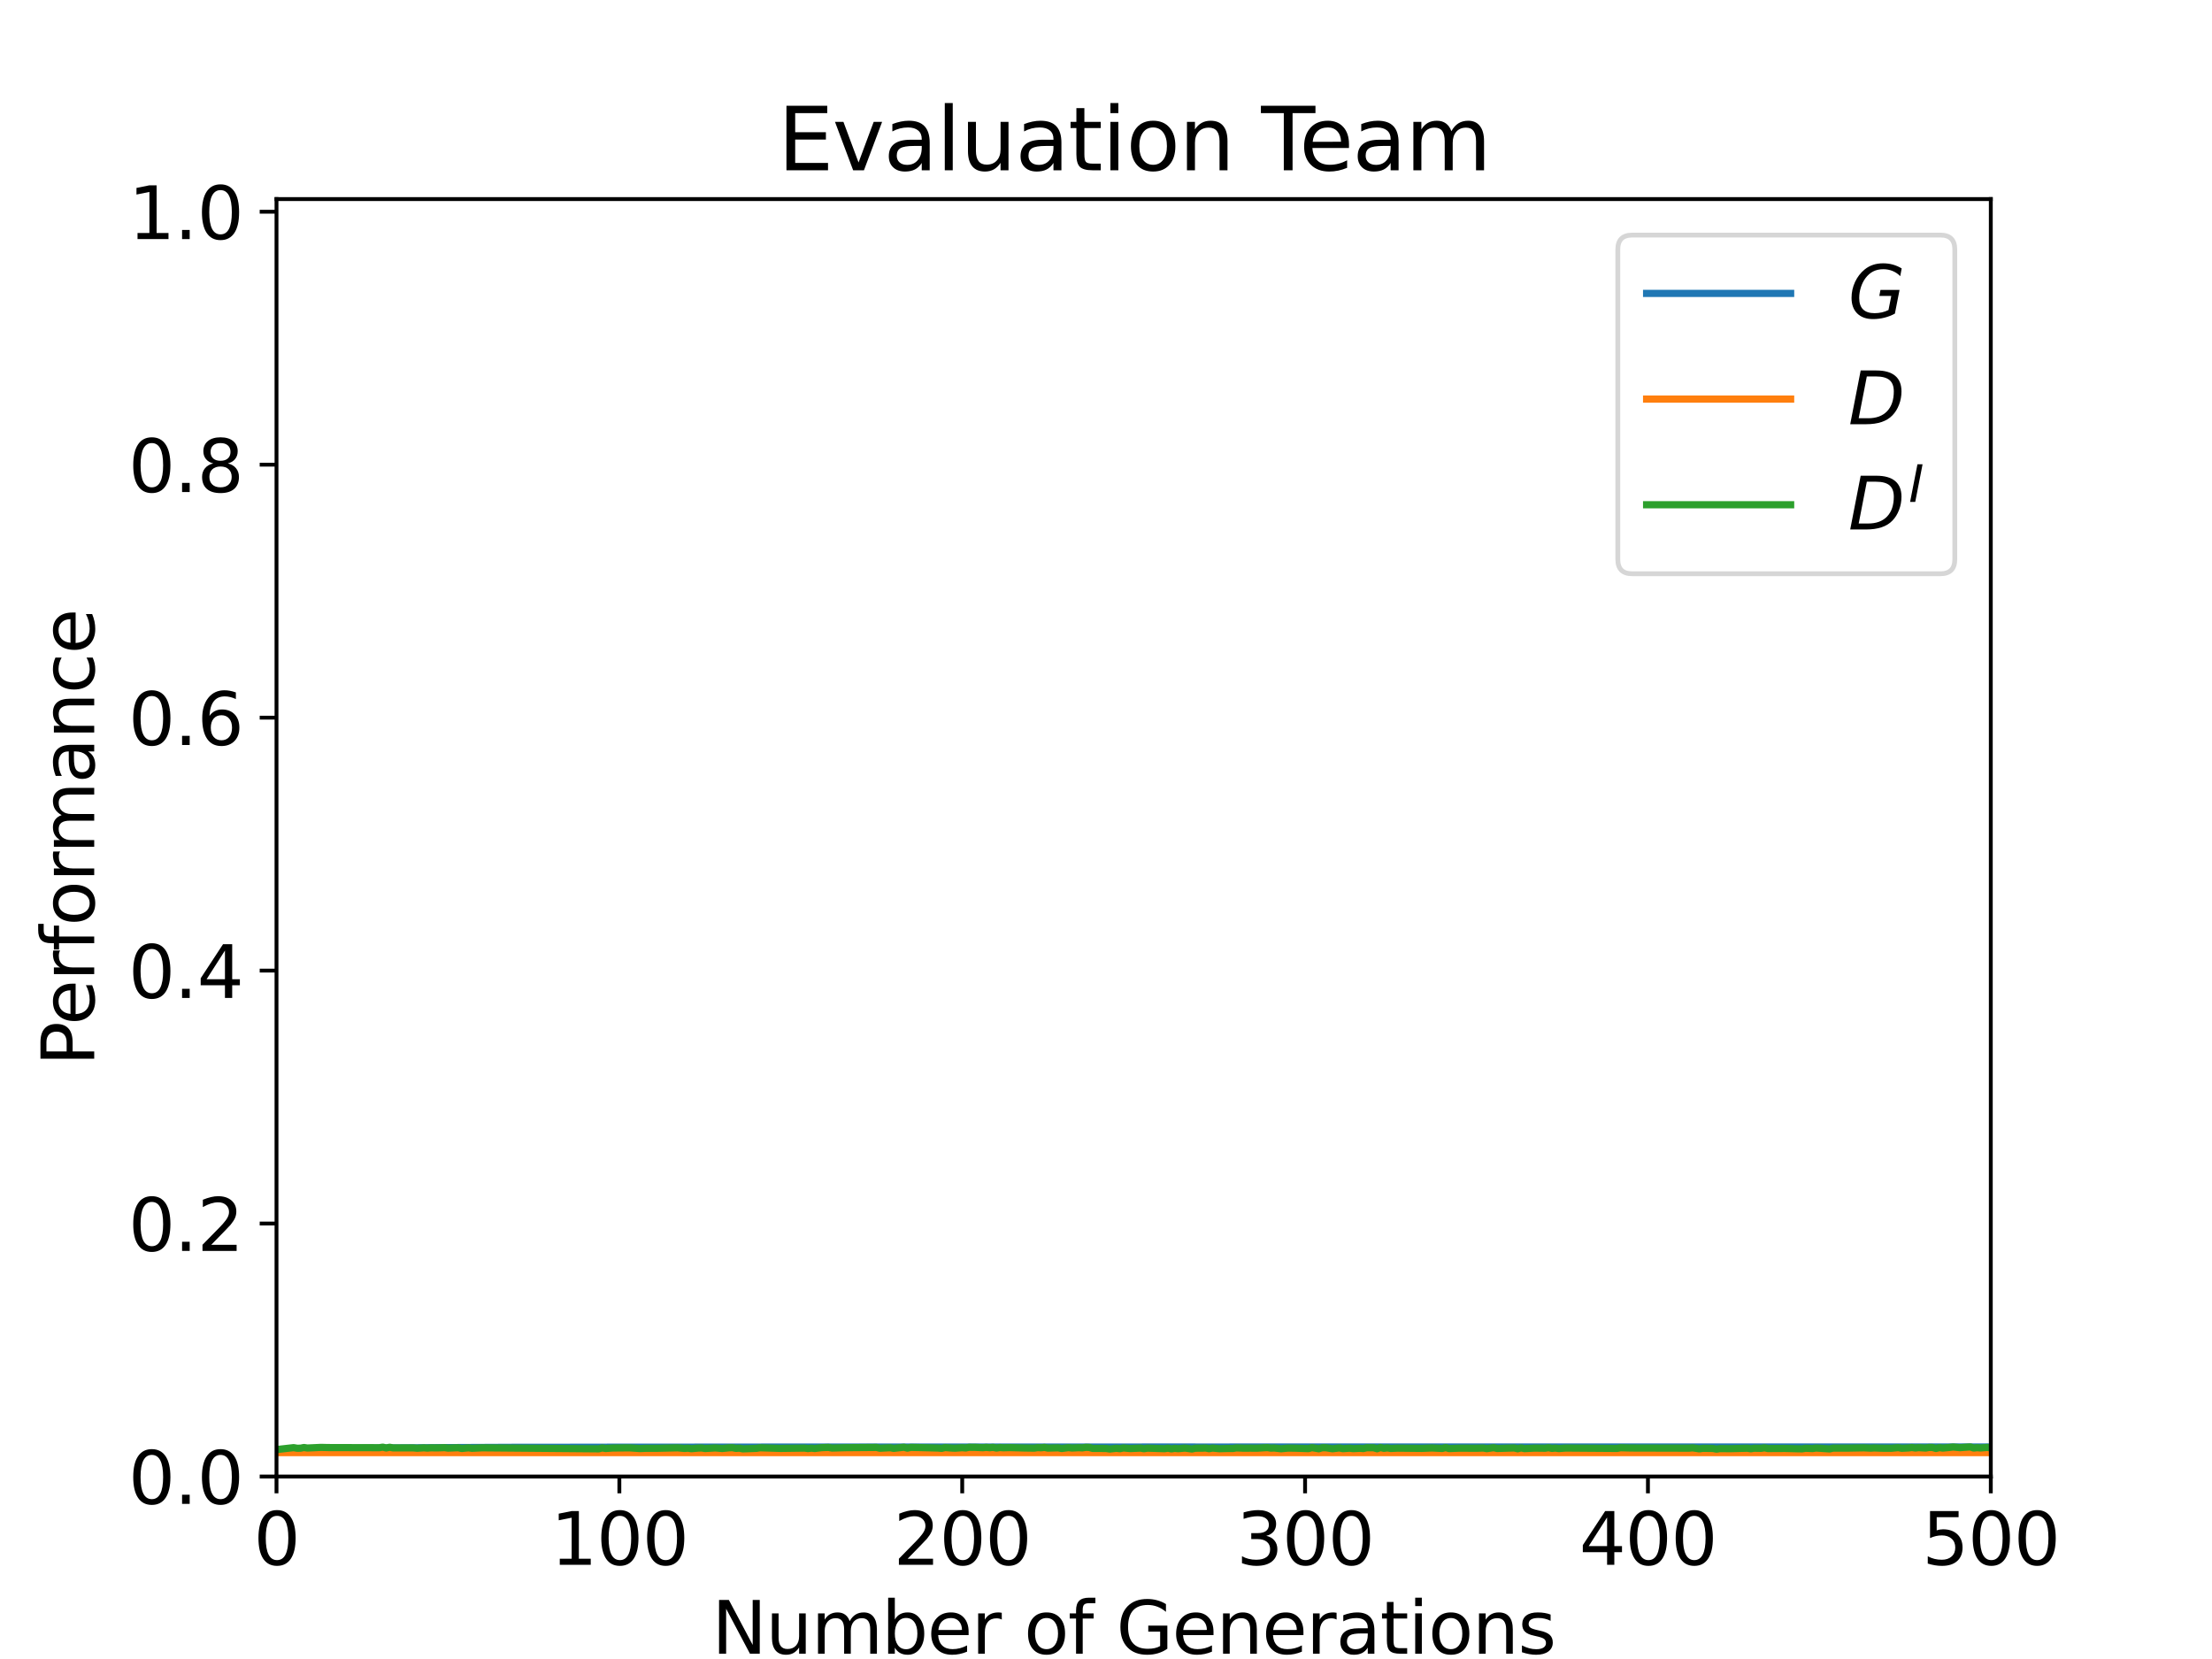 <?xml version="1.0" encoding="utf-8" standalone="no"?>
<!DOCTYPE svg PUBLIC "-//W3C//DTD SVG 1.1//EN"
  "http://www.w3.org/Graphics/SVG/1.1/DTD/svg11.dtd">
<svg xmlns:xlink="http://www.w3.org/1999/xlink" width="460.8pt" height="345.6pt" viewBox="0 0 460.8 345.6" xmlns="http://www.w3.org/2000/svg" version="1.1">
 <defs>
  <style type="text/css">*{stroke-linejoin: round; stroke-linecap: butt}</style>
 </defs>
 <g id="figure_1">
  <g id="patch_1">
   <path d="M 0 345.6 
L 460.8 345.6 
L 460.8 0 
L 0 0 
z
" style="fill: #ffffff"/>
  </g>
  <g id="axes_1">
   <g id="patch_2">
    <path d="M 57.6 307.584 
L 414.72 307.584 
L 414.72 41.472 
L 57.6 41.472 
z
" style="fill: #ffffff"/>
   </g>
   <g id="PolyCollection_1">
    <defs>
     <path id="mf50c2f9c18" d="M 57.6 -43.295 
L 57.6 -43.367 
L 58.314 -43.403 
L 59.028 -43.399 
L 59.743 -43.427 
L 60.457 -43.512 
L 61.171 -43.544 
L 61.885 -43.608 
L 62.6 -43.552 
L 63.314 -43.721 
L 64.028 -43.677 
L 64.742 -43.661 
L 65.457 -43.649 
L 66.171 -43.749 
L 66.885 -43.709 
L 67.599 -43.793 
L 68.314 -43.821 
L 69.028 -43.777 
L 69.742 -43.761 
L 70.456 -43.813 
L 71.171 -43.825 
L 71.885 -43.862 
L 72.599 -43.821 
L 73.313 -43.89 
L 74.028 -43.854 
L 74.742 -43.894 
L 75.456 -43.958 
L 76.17 -43.886 
L 76.884 -43.95 
L 77.599 -43.93 
L 78.313 -43.954 
L 79.027 -43.942 
L 79.741 -43.974 
L 80.456 -43.962 
L 81.17 -43.958 
L 81.884 -43.962 
L 82.598 -43.974 
L 83.313 -43.994 
L 84.027 -44.01 
L 84.741 -43.982 
L 85.455 -44.014 
L 86.17 -43.994 
L 86.884 -44.01 
L 87.598 -44.014 
L 88.312 -43.99 
L 89.027 -44.034 
L 89.741 -44.014 
L 90.455 -44.018 
L 91.169 -44.018 
L 91.884 -44.042 
L 92.598 -44.034 
L 93.312 -44.042 
L 94.026 -44.055 
L 94.74 -44.034 
L 95.455 -44.071 
L 96.169 -44.059 
L 96.883 -44.067 
L 97.597 -44.083 
L 98.312 -44.087 
L 99.026 -44.087 
L 99.74 -44.091 
L 100.454 -44.079 
L 101.169 -44.095 
L 101.883 -44.091 
L 102.597 -44.103 
L 103.311 -44.091 
L 104.026 -44.087 
L 104.74 -44.079 
L 105.454 -44.095 
L 106.168 -44.083 
L 106.883 -44.087 
L 107.597 -44.099 
L 108.311 -44.095 
L 109.025 -44.083 
L 109.74 -44.103 
L 110.454 -44.099 
L 111.168 -44.095 
L 111.882 -44.115 
L 112.596 -44.107 
L 113.311 -44.119 
L 114.025 -44.119 
L 114.739 -44.111 
L 115.453 -44.127 
L 116.168 -44.115 
L 116.882 -44.107 
L 117.596 -44.127 
L 118.31 -44.111 
L 119.025 -44.131 
L 119.739 -44.111 
L 120.453 -44.119 
L 121.167 -44.115 
L 121.882 -44.111 
L 122.596 -44.123 
L 123.31 -44.111 
L 124.024 -44.111 
L 124.739 -44.127 
L 125.453 -44.123 
L 126.167 -44.123 
L 126.881 -44.119 
L 127.596 -44.119 
L 128.31 -44.119 
L 129.024 -44.127 
L 129.738 -44.131 
L 130.452 -44.123 
L 131.167 -44.131 
L 131.881 -44.139 
L 132.595 -44.135 
L 133.309 -44.127 
L 134.024 -44.123 
L 134.738 -44.131 
L 135.452 -44.135 
L 136.166 -44.119 
L 136.881 -44.131 
L 137.595 -44.135 
L 138.309 -44.143 
L 139.023 -44.127 
L 139.738 -44.143 
L 140.452 -44.135 
L 141.166 -44.139 
L 141.88 -44.131 
L 142.595 -44.135 
L 143.309 -44.135 
L 144.023 -44.131 
L 144.737 -44.139 
L 145.452 -44.135 
L 146.166 -44.135 
L 146.88 -44.135 
L 147.594 -44.143 
L 148.308 -44.131 
L 149.023 -44.143 
L 149.737 -44.131 
L 150.451 -44.135 
L 151.165 -44.147 
L 151.88 -44.135 
L 152.594 -44.143 
L 153.308 -44.143 
L 154.022 -44.143 
L 154.737 -44.143 
L 155.451 -44.139 
L 156.165 -44.147 
L 156.879 -44.147 
L 157.594 -44.139 
L 158.308 -44.147 
L 159.022 -44.147 
L 159.736 -44.139 
L 160.451 -44.143 
L 161.165 -44.139 
L 161.879 -44.139 
L 162.593 -44.147 
L 163.308 -44.147 
L 164.022 -44.155 
L 164.736 -44.147 
L 165.45 -44.147 
L 166.164 -44.151 
L 166.879 -44.143 
L 167.593 -44.139 
L 168.307 -44.147 
L 169.021 -44.143 
L 169.736 -44.131 
L 170.45 -44.135 
L 171.164 -44.143 
L 171.878 -44.143 
L 172.593 -44.147 
L 173.307 -44.151 
L 174.021 -44.151 
L 174.735 -44.155 
L 175.45 -44.143 
L 176.164 -44.147 
L 176.878 -44.147 
L 177.592 -44.139 
L 178.307 -44.143 
L 179.021 -44.139 
L 179.735 -44.135 
L 180.449 -44.143 
L 181.164 -44.143 
L 181.878 -44.143 
L 182.592 -44.147 
L 183.306 -44.139 
L 184.02 -44.151 
L 184.735 -44.151 
L 185.449 -44.151 
L 186.163 -44.159 
L 186.877 -44.155 
L 187.592 -44.155 
L 188.306 -44.155 
L 189.02 -44.151 
L 189.734 -44.143 
L 190.449 -44.147 
L 191.163 -44.147 
L 191.877 -44.155 
L 192.591 -44.147 
L 193.306 -44.151 
L 194.02 -44.143 
L 194.734 -44.139 
L 195.448 -44.143 
L 196.163 -44.151 
L 196.877 -44.151 
L 197.591 -44.151 
L 198.305 -44.151 
L 199.02 -44.147 
L 199.734 -44.147 
L 200.448 -44.147 
L 201.162 -44.147 
L 201.876 -44.151 
L 202.591 -44.147 
L 203.305 -44.143 
L 204.019 -44.151 
L 204.733 -44.147 
L 205.448 -44.147 
L 206.162 -44.151 
L 206.876 -44.147 
L 207.59 -44.151 
L 208.305 -44.151 
L 209.019 -44.143 
L 209.733 -44.143 
L 210.447 -44.143 
L 211.162 -44.155 
L 211.876 -44.143 
L 212.59 -44.143 
L 213.304 -44.147 
L 214.019 -44.143 
L 214.733 -44.147 
L 215.447 -44.147 
L 216.161 -44.143 
L 216.876 -44.147 
L 217.59 -44.151 
L 218.304 -44.147 
L 219.018 -44.151 
L 219.732 -44.147 
L 220.447 -44.143 
L 221.161 -44.147 
L 221.875 -44.147 
L 222.589 -44.151 
L 223.304 -44.143 
L 224.018 -44.147 
L 224.732 -44.147 
L 225.446 -44.147 
L 226.161 -44.151 
L 226.875 -44.147 
L 227.589 -44.147 
L 228.303 -44.151 
L 229.018 -44.151 
L 229.732 -44.155 
L 230.446 -44.147 
L 231.16 -44.147 
L 231.875 -44.147 
L 232.589 -44.155 
L 233.303 -44.151 
L 234.017 -44.151 
L 234.732 -44.155 
L 235.446 -44.147 
L 236.16 -44.151 
L 236.874 -44.155 
L 237.588 -44.151 
L 238.303 -44.155 
L 239.017 -44.155 
L 239.731 -44.151 
L 240.445 -44.155 
L 241.16 -44.155 
L 241.874 -44.159 
L 242.588 -44.159 
L 243.302 -44.151 
L 244.017 -44.163 
L 244.731 -44.163 
L 245.445 -44.159 
L 246.159 -44.163 
L 246.874 -44.155 
L 247.588 -44.159 
L 248.302 -44.159 
L 249.016 -44.155 
L 249.731 -44.159 
L 250.445 -44.159 
L 251.159 -44.155 
L 251.873 -44.155 
L 252.588 -44.155 
L 253.302 -44.163 
L 254.016 -44.159 
L 254.73 -44.155 
L 255.444 -44.155 
L 256.159 -44.155 
L 256.873 -44.159 
L 257.587 -44.151 
L 258.301 -44.159 
L 259.016 -44.163 
L 259.73 -44.163 
L 260.444 -44.159 
L 261.158 -44.159 
L 261.873 -44.155 
L 262.587 -44.159 
L 263.301 -44.159 
L 264.015 -44.155 
L 264.73 -44.159 
L 265.444 -44.159 
L 266.158 -44.159 
L 266.872 -44.155 
L 267.587 -44.155 
L 268.301 -44.155 
L 269.015 -44.155 
L 269.729 -44.159 
L 270.444 -44.155 
L 271.158 -44.155 
L 271.872 -44.159 
L 272.586 -44.167 
L 273.3 -44.159 
L 274.015 -44.163 
L 274.729 -44.159 
L 275.443 -44.155 
L 276.157 -44.155 
L 276.872 -44.159 
L 277.586 -44.167 
L 278.3 -44.159 
L 279.014 -44.163 
L 279.729 -44.159 
L 280.443 -44.155 
L 281.157 -44.159 
L 281.871 -44.159 
L 282.586 -44.159 
L 283.3 -44.155 
L 284.014 -44.151 
L 284.728 -44.151 
L 285.443 -44.155 
L 286.157 -44.155 
L 286.871 -44.159 
L 287.585 -44.163 
L 288.3 -44.159 
L 289.014 -44.163 
L 289.728 -44.167 
L 290.442 -44.163 
L 291.156 -44.163 
L 291.871 -44.163 
L 292.585 -44.167 
L 293.299 -44.171 
L 294.013 -44.163 
L 294.728 -44.171 
L 295.442 -44.167 
L 296.156 -44.167 
L 296.87 -44.167 
L 297.585 -44.167 
L 298.299 -44.167 
L 299.013 -44.167 
L 299.727 -44.167 
L 300.442 -44.167 
L 301.156 -44.175 
L 301.87 -44.179 
L 302.584 -44.171 
L 303.299 -44.183 
L 304.013 -44.171 
L 304.727 -44.175 
L 305.441 -44.167 
L 306.156 -44.167 
L 306.87 -44.179 
L 307.584 -44.175 
L 308.298 -44.167 
L 309.012 -44.179 
L 309.727 -44.171 
L 310.441 -44.187 
L 311.155 -44.179 
L 311.869 -44.179 
L 312.584 -44.187 
L 313.298 -44.167 
L 314.012 -44.179 
L 314.726 -44.171 
L 315.441 -44.167 
L 316.155 -44.171 
L 316.869 -44.171 
L 317.583 -44.175 
L 318.298 -44.183 
L 319.012 -44.191 
L 319.726 -44.187 
L 320.44 -44.183 
L 321.155 -44.183 
L 321.869 -44.187 
L 322.583 -44.195 
L 323.297 -44.187 
L 324.012 -44.187 
L 324.726 -44.187 
L 325.44 -44.183 
L 326.154 -44.183 
L 326.868 -44.183 
L 327.583 -44.179 
L 328.297 -44.187 
L 329.011 -44.187 
L 329.725 -44.191 
L 330.44 -44.171 
L 331.154 -44.187 
L 331.868 -44.159 
L 332.582 -44.191 
L 333.297 -44.159 
L 334.011 -44.167 
L 334.725 -44.175 
L 335.439 -44.171 
L 336.154 -44.183 
L 336.868 -44.179 
L 337.582 -44.175 
L 338.296 -44.179 
L 339.011 -44.175 
L 339.725 -44.187 
L 340.439 -44.171 
L 341.153 -44.171 
L 341.868 -44.179 
L 342.582 -44.171 
L 343.296 -44.175 
L 344.01 -44.195 
L 344.724 -44.199 
L 345.439 -44.191 
L 346.153 -44.187 
L 346.867 -44.203 
L 347.581 -44.183 
L 348.296 -44.175 
L 349.01 -44.175 
L 349.724 -44.199 
L 350.438 -44.183 
L 351.153 -44.183 
L 351.867 -44.203 
L 352.581 -44.183 
L 353.295 -44.183 
L 354.01 -44.187 
L 354.724 -44.187 
L 355.438 -44.183 
L 356.152 -44.207 
L 356.867 -44.171 
L 357.581 -44.207 
L 358.295 -44.183 
L 359.009 -44.195 
L 359.724 -44.183 
L 360.438 -44.183 
L 361.152 -44.183 
L 361.866 -44.187 
L 362.58 -44.203 
L 363.295 -44.179 
L 364.009 -44.252 
L 364.723 -44.248 
L 365.437 -44.167 
L 366.152 -44.167 
L 366.866 -44.163 
L 367.58 -44.163 
L 368.294 -44.167 
L 369.009 -44.171 
L 369.723 -44.167 
L 370.437 -44.167 
L 371.151 -44.163 
L 371.866 -44.163 
L 372.58 -44.163 
L 373.294 -44.167 
L 374.008 -44.163 
L 374.723 -44.163 
L 375.437 -44.163 
L 376.151 -44.167 
L 376.865 -44.159 
L 377.58 -44.167 
L 378.294 -44.159 
L 379.008 -44.163 
L 379.722 -44.159 
L 380.436 -44.159 
L 381.151 -44.163 
L 381.865 -44.159 
L 382.579 -44.163 
L 383.293 -44.163 
L 384.008 -44.163 
L 384.722 -44.167 
L 385.436 -44.163 
L 386.15 -44.163 
L 386.865 -44.167 
L 387.579 -44.167 
L 388.293 -44.171 
L 389.007 -44.167 
L 389.722 -44.167 
L 390.436 -44.171 
L 391.15 -44.167 
L 391.864 -44.163 
L 392.579 -44.167 
L 393.293 -44.171 
L 394.007 -44.171 
L 394.721 -44.167 
L 395.436 -44.171 
L 396.15 -44.163 
L 396.864 -44.163 
L 397.578 -44.163 
L 398.292 -44.167 
L 399.007 -44.163 
L 399.721 -44.167 
L 400.435 -44.163 
L 401.149 -44.163 
L 401.864 -44.163 
L 402.578 -44.163 
L 403.292 -44.163 
L 404.006 -44.163 
L 404.721 -44.163 
L 405.435 -44.167 
L 406.149 -44.167 
L 406.863 -44.167 
L 407.578 -44.163 
L 408.292 -44.167 
L 409.006 -44.167 
L 409.72 -44.163 
L 410.435 -44.171 
L 411.149 -44.167 
L 411.863 -44.171 
L 412.577 -44.167 
L 413.292 -44.167 
L 414.006 -44.171 
L 414.72 -44.167 
L 414.72 -44.167 
L 414.72 -44.167 
L 414.006 -44.171 
L 413.292 -44.167 
L 412.577 -44.167 
L 411.863 -44.171 
L 411.149 -44.167 
L 410.435 -44.171 
L 409.72 -44.163 
L 409.006 -44.167 
L 408.292 -44.167 
L 407.578 -44.163 
L 406.863 -44.167 
L 406.149 -44.167 
L 405.435 -44.167 
L 404.721 -44.163 
L 404.006 -44.163 
L 403.292 -44.163 
L 402.578 -44.163 
L 401.864 -44.163 
L 401.149 -44.163 
L 400.435 -44.163 
L 399.721 -44.167 
L 399.007 -44.163 
L 398.292 -44.167 
L 397.578 -44.163 
L 396.864 -44.163 
L 396.15 -44.163 
L 395.436 -44.171 
L 394.721 -44.167 
L 394.007 -44.171 
L 393.293 -44.171 
L 392.579 -44.167 
L 391.864 -44.163 
L 391.15 -44.167 
L 390.436 -44.171 
L 389.722 -44.167 
L 389.007 -44.167 
L 388.293 -44.171 
L 387.579 -44.167 
L 386.865 -44.167 
L 386.15 -44.163 
L 385.436 -44.163 
L 384.722 -44.167 
L 384.008 -44.163 
L 383.293 -44.163 
L 382.579 -44.163 
L 381.865 -44.159 
L 381.151 -44.163 
L 380.436 -44.159 
L 379.722 -44.159 
L 379.008 -44.163 
L 378.294 -44.159 
L 377.58 -44.167 
L 376.865 -44.159 
L 376.151 -44.167 
L 375.437 -44.163 
L 374.723 -44.163 
L 374.008 -44.163 
L 373.294 -44.167 
L 372.58 -44.163 
L 371.866 -44.163 
L 371.151 -44.163 
L 370.437 -44.167 
L 369.723 -44.167 
L 369.009 -44.171 
L 368.294 -44.167 
L 367.58 -44.163 
L 366.866 -44.163 
L 366.152 -44.167 
L 365.437 -44.167 
L 364.723 -44.175 
L 364.009 -44.179 
L 363.295 -44.179 
L 362.58 -44.203 
L 361.866 -44.187 
L 361.152 -44.183 
L 360.438 -44.183 
L 359.724 -44.183 
L 359.009 -44.195 
L 358.295 -44.183 
L 357.581 -44.207 
L 356.867 -44.171 
L 356.152 -44.207 
L 355.438 -44.183 
L 354.724 -44.187 
L 354.01 -44.187 
L 353.295 -44.183 
L 352.581 -44.183 
L 351.867 -44.203 
L 351.153 -44.183 
L 350.438 -44.183 
L 349.724 -44.199 
L 349.01 -44.175 
L 348.296 -44.175 
L 347.581 -44.183 
L 346.867 -44.203 
L 346.153 -44.187 
L 345.439 -44.191 
L 344.724 -44.199 
L 344.01 -44.195 
L 343.296 -44.175 
L 342.582 -44.171 
L 341.868 -44.179 
L 341.153 -44.171 
L 340.439 -44.171 
L 339.725 -44.187 
L 339.011 -44.175 
L 338.296 -44.179 
L 337.582 -44.175 
L 336.868 -44.179 
L 336.154 -44.183 
L 335.439 -44.171 
L 334.725 -44.175 
L 334.011 -44.167 
L 333.297 -44.159 
L 332.582 -44.191 
L 331.868 -44.159 
L 331.154 -44.187 
L 330.44 -44.171 
L 329.725 -44.191 
L 329.011 -44.187 
L 328.297 -44.187 
L 327.583 -44.179 
L 326.868 -44.183 
L 326.154 -44.183 
L 325.44 -44.183 
L 324.726 -44.187 
L 324.012 -44.187 
L 323.297 -44.187 
L 322.583 -44.195 
L 321.869 -44.187 
L 321.155 -44.183 
L 320.44 -44.183 
L 319.726 -44.187 
L 319.012 -44.191 
L 318.298 -44.183 
L 317.583 -44.175 
L 316.869 -44.171 
L 316.155 -44.171 
L 315.441 -44.167 
L 314.726 -44.171 
L 314.012 -44.179 
L 313.298 -44.167 
L 312.584 -44.187 
L 311.869 -44.179 
L 311.155 -44.179 
L 310.441 -44.187 
L 309.727 -44.171 
L 309.012 -44.179 
L 308.298 -44.167 
L 307.584 -44.175 
L 306.87 -44.179 
L 306.156 -44.167 
L 305.441 -44.167 
L 304.727 -44.175 
L 304.013 -44.171 
L 303.299 -44.183 
L 302.584 -44.171 
L 301.87 -44.179 
L 301.156 -44.175 
L 300.442 -44.167 
L 299.727 -44.167 
L 299.013 -44.167 
L 298.299 -44.167 
L 297.585 -44.167 
L 296.87 -44.167 
L 296.156 -44.167 
L 295.442 -44.167 
L 294.728 -44.171 
L 294.013 -44.163 
L 293.299 -44.171 
L 292.585 -44.167 
L 291.871 -44.163 
L 291.156 -44.163 
L 290.442 -44.163 
L 289.728 -44.167 
L 289.014 -44.163 
L 288.3 -44.159 
L 287.585 -44.163 
L 286.871 -44.159 
L 286.157 -44.155 
L 285.443 -44.155 
L 284.728 -44.151 
L 284.014 -44.151 
L 283.3 -44.155 
L 282.586 -44.159 
L 281.871 -44.159 
L 281.157 -44.159 
L 280.443 -44.155 
L 279.729 -44.159 
L 279.014 -44.163 
L 278.3 -44.159 
L 277.586 -44.167 
L 276.872 -44.159 
L 276.157 -44.155 
L 275.443 -44.155 
L 274.729 -44.159 
L 274.015 -44.163 
L 273.3 -44.159 
L 272.586 -44.167 
L 271.872 -44.159 
L 271.158 -44.155 
L 270.444 -44.155 
L 269.729 -44.159 
L 269.015 -44.155 
L 268.301 -44.155 
L 267.587 -44.155 
L 266.872 -44.155 
L 266.158 -44.159 
L 265.444 -44.159 
L 264.73 -44.159 
L 264.015 -44.155 
L 263.301 -44.159 
L 262.587 -44.159 
L 261.873 -44.155 
L 261.158 -44.159 
L 260.444 -44.159 
L 259.73 -44.163 
L 259.016 -44.163 
L 258.301 -44.159 
L 257.587 -44.151 
L 256.873 -44.159 
L 256.159 -44.155 
L 255.444 -44.155 
L 254.73 -44.155 
L 254.016 -44.159 
L 253.302 -44.163 
L 252.588 -44.155 
L 251.873 -44.155 
L 251.159 -44.155 
L 250.445 -44.159 
L 249.731 -44.159 
L 249.016 -44.155 
L 248.302 -44.159 
L 247.588 -44.159 
L 246.874 -44.155 
L 246.159 -44.163 
L 245.445 -44.159 
L 244.731 -44.163 
L 244.017 -44.163 
L 243.302 -44.151 
L 242.588 -44.159 
L 241.874 -44.159 
L 241.16 -44.155 
L 240.445 -44.155 
L 239.731 -44.151 
L 239.017 -44.155 
L 238.303 -44.155 
L 237.588 -44.151 
L 236.874 -44.155 
L 236.16 -44.151 
L 235.446 -44.147 
L 234.732 -44.155 
L 234.017 -44.151 
L 233.303 -44.151 
L 232.589 -44.155 
L 231.875 -44.147 
L 231.16 -44.147 
L 230.446 -44.147 
L 229.732 -44.155 
L 229.018 -44.151 
L 228.303 -44.151 
L 227.589 -44.147 
L 226.875 -44.147 
L 226.161 -44.151 
L 225.446 -44.147 
L 224.732 -44.147 
L 224.018 -44.147 
L 223.304 -44.143 
L 222.589 -44.151 
L 221.875 -44.147 
L 221.161 -44.147 
L 220.447 -44.143 
L 219.732 -44.147 
L 219.018 -44.151 
L 218.304 -44.147 
L 217.59 -44.151 
L 216.876 -44.147 
L 216.161 -44.143 
L 215.447 -44.147 
L 214.733 -44.147 
L 214.019 -44.143 
L 213.304 -44.147 
L 212.59 -44.143 
L 211.876 -44.143 
L 211.162 -44.155 
L 210.447 -44.143 
L 209.733 -44.143 
L 209.019 -44.143 
L 208.305 -44.151 
L 207.59 -44.151 
L 206.876 -44.147 
L 206.162 -44.151 
L 205.448 -44.147 
L 204.733 -44.147 
L 204.019 -44.151 
L 203.305 -44.143 
L 202.591 -44.147 
L 201.876 -44.151 
L 201.162 -44.147 
L 200.448 -44.147 
L 199.734 -44.147 
L 199.02 -44.147 
L 198.305 -44.151 
L 197.591 -44.151 
L 196.877 -44.151 
L 196.163 -44.151 
L 195.448 -44.143 
L 194.734 -44.139 
L 194.02 -44.143 
L 193.306 -44.151 
L 192.591 -44.147 
L 191.877 -44.155 
L 191.163 -44.147 
L 190.449 -44.147 
L 189.734 -44.143 
L 189.02 -44.151 
L 188.306 -44.155 
L 187.592 -44.155 
L 186.877 -44.155 
L 186.163 -44.159 
L 185.449 -44.151 
L 184.735 -44.151 
L 184.02 -44.151 
L 183.306 -44.139 
L 182.592 -44.147 
L 181.878 -44.143 
L 181.164 -44.143 
L 180.449 -44.143 
L 179.735 -44.135 
L 179.021 -44.139 
L 178.307 -44.143 
L 177.592 -44.139 
L 176.878 -44.147 
L 176.164 -44.147 
L 175.45 -44.143 
L 174.735 -44.155 
L 174.021 -44.151 
L 173.307 -44.151 
L 172.593 -44.147 
L 171.878 -44.143 
L 171.164 -44.143 
L 170.45 -44.135 
L 169.736 -44.131 
L 169.021 -44.143 
L 168.307 -44.147 
L 167.593 -44.139 
L 166.879 -44.143 
L 166.164 -44.151 
L 165.45 -44.147 
L 164.736 -44.147 
L 164.022 -44.155 
L 163.308 -44.147 
L 162.593 -44.147 
L 161.879 -44.139 
L 161.165 -44.139 
L 160.451 -44.143 
L 159.736 -44.139 
L 159.022 -44.147 
L 158.308 -44.147 
L 157.594 -44.139 
L 156.879 -44.147 
L 156.165 -44.147 
L 155.451 -44.139 
L 154.737 -44.143 
L 154.022 -44.143 
L 153.308 -44.143 
L 152.594 -44.143 
L 151.88 -44.135 
L 151.165 -44.147 
L 150.451 -44.135 
L 149.737 -44.131 
L 149.023 -44.143 
L 148.308 -44.131 
L 147.594 -44.143 
L 146.88 -44.135 
L 146.166 -44.135 
L 145.452 -44.135 
L 144.737 -44.139 
L 144.023 -44.131 
L 143.309 -44.135 
L 142.595 -44.135 
L 141.88 -44.131 
L 141.166 -44.139 
L 140.452 -44.135 
L 139.738 -44.143 
L 139.023 -44.127 
L 138.309 -44.143 
L 137.595 -44.135 
L 136.881 -44.131 
L 136.166 -44.119 
L 135.452 -44.135 
L 134.738 -44.131 
L 134.024 -44.123 
L 133.309 -44.127 
L 132.595 -44.135 
L 131.881 -44.139 
L 131.167 -44.131 
L 130.452 -44.123 
L 129.738 -44.131 
L 129.024 -44.127 
L 128.31 -44.119 
L 127.596 -44.119 
L 126.881 -44.119 
L 126.167 -44.123 
L 125.453 -44.123 
L 124.739 -44.127 
L 124.024 -44.111 
L 123.31 -44.111 
L 122.596 -44.123 
L 121.882 -44.111 
L 121.167 -44.115 
L 120.453 -44.119 
L 119.739 -44.111 
L 119.025 -44.131 
L 118.31 -44.111 
L 117.596 -44.127 
L 116.882 -44.107 
L 116.168 -44.115 
L 115.453 -44.127 
L 114.739 -44.111 
L 114.025 -44.119 
L 113.311 -44.119 
L 112.596 -44.107 
L 111.882 -44.115 
L 111.168 -44.095 
L 110.454 -44.099 
L 109.74 -44.103 
L 109.025 -44.083 
L 108.311 -44.095 
L 107.597 -44.099 
L 106.883 -44.087 
L 106.168 -44.083 
L 105.454 -44.095 
L 104.74 -44.079 
L 104.026 -44.087 
L 103.311 -44.091 
L 102.597 -44.103 
L 101.883 -44.091 
L 101.169 -44.095 
L 100.454 -44.079 
L 99.74 -44.091 
L 99.026 -44.087 
L 98.312 -44.087 
L 97.597 -44.083 
L 96.883 -44.067 
L 96.169 -44.059 
L 95.455 -44.071 
L 94.74 -44.034 
L 94.026 -44.055 
L 93.312 -44.042 
L 92.598 -44.034 
L 91.884 -44.042 
L 91.169 -44.018 
L 90.455 -44.018 
L 89.741 -44.014 
L 89.027 -43.962 
L 88.312 -43.99 
L 87.598 -44.014 
L 86.884 -44.01 
L 86.17 -43.994 
L 85.455 -43.942 
L 84.741 -43.982 
L 84.027 -44.01 
L 83.313 -43.994 
L 82.598 -43.974 
L 81.884 -43.962 
L 81.17 -43.958 
L 80.456 -43.962 
L 79.741 -43.974 
L 79.027 -43.942 
L 78.313 -43.954 
L 77.599 -43.93 
L 76.884 -43.95 
L 76.17 -43.886 
L 75.456 -43.854 
L 74.742 -43.894 
L 74.028 -43.854 
L 73.313 -43.817 
L 72.599 -43.821 
L 71.885 -43.862 
L 71.171 -43.825 
L 70.456 -43.813 
L 69.742 -43.761 
L 69.028 -43.777 
L 68.314 -43.749 
L 67.599 -43.721 
L 66.885 -43.709 
L 66.171 -43.677 
L 65.457 -43.649 
L 64.742 -43.588 
L 64.028 -43.572 
L 63.314 -43.576 
L 62.6 -43.552 
L 61.885 -43.504 
L 61.171 -43.439 
L 60.457 -43.439 
L 59.743 -43.427 
L 59.028 -43.399 
L 58.314 -43.331 
L 57.6 -43.295 
z
" style="stroke: #1f77b4; stroke-opacity: 0.2"/>
    </defs>
    <g clip-path="url(#p654d8b3e99)">
     <use xlink:href="#mf50c2f9c18" x="0" y="345.6" style="fill: #1f77b4; fill-opacity: 0.2; stroke: #1f77b4; stroke-opacity: 0.2"/>
    </g>
   </g>
   <g id="PolyCollection_2">
    <defs>
     <path id="mfff961465f" d="M 57.6 -42.933 
L 57.6 -43.062 
L 58.314 -43.062 
L 59.028 -43.062 
L 59.743 -43.062 
L 60.457 -43.062 
L 61.171 -43.062 
L 61.885 -43.062 
L 62.6 -43.062 
L 63.314 -43.062 
L 64.028 -43.062 
L 64.742 -43.062 
L 65.457 -43.062 
L 66.171 -43.062 
L 66.885 -43.062 
L 67.599 -43.062 
L 68.314 -43.062 
L 69.028 -43.062 
L 69.742 -43.062 
L 70.456 -43.062 
L 71.171 -43.062 
L 71.885 -43.062 
L 72.599 -43.062 
L 73.313 -43.062 
L 74.028 -43.062 
L 74.742 -43.062 
L 75.456 -43.062 
L 76.17 -43.062 
L 76.884 -43.062 
L 77.599 -43.062 
L 78.313 -43.062 
L 79.027 -43.062 
L 79.741 -43.062 
L 80.456 -43.062 
L 81.17 -43.062 
L 81.884 -43.062 
L 82.598 -43.062 
L 83.313 -43.062 
L 84.027 -43.062 
L 84.741 -43.062 
L 85.455 -43.062 
L 86.17 -43.062 
L 86.884 -43.062 
L 87.598 -43.062 
L 88.312 -43.062 
L 89.027 -43.062 
L 89.741 -43.062 
L 90.455 -43.062 
L 91.169 -43.062 
L 91.884 -43.062 
L 92.598 -43.062 
L 93.312 -43.062 
L 94.026 -43.062 
L 94.74 -43.062 
L 95.455 -43.062 
L 96.169 -43.062 
L 96.883 -43.062 
L 97.597 -43.062 
L 98.312 -43.062 
L 99.026 -43.062 
L 99.74 -43.062 
L 100.454 -43.062 
L 101.169 -43.062 
L 101.883 -43.062 
L 102.597 -43.062 
L 103.311 -43.062 
L 104.026 -43.062 
L 104.74 -43.062 
L 105.454 -43.062 
L 106.168 -43.062 
L 106.883 -43.062 
L 107.597 -43.062 
L 108.311 -43.062 
L 109.025 -43.062 
L 109.74 -43.062 
L 110.454 -43.062 
L 111.168 -43.062 
L 111.882 -43.062 
L 112.596 -43.062 
L 113.311 -43.062 
L 114.025 -43.062 
L 114.739 -43.062 
L 115.453 -43.062 
L 116.168 -43.062 
L 116.882 -43.062 
L 117.596 -43.062 
L 118.31 -43.062 
L 119.025 -43.062 
L 119.739 -43.062 
L 120.453 -43.062 
L 121.167 -43.062 
L 121.882 -43.062 
L 122.596 -43.062 
L 123.31 -43.062 
L 124.024 -43.062 
L 124.739 -43.062 
L 125.453 -43.062 
L 126.167 -43.062 
L 126.881 -43.062 
L 127.596 -43.062 
L 128.31 -43.062 
L 129.024 -43.062 
L 129.738 -43.062 
L 130.452 -43.062 
L 131.167 -43.062 
L 131.881 -43.062 
L 132.595 -43.062 
L 133.309 -43.062 
L 134.024 -43.062 
L 134.738 -43.062 
L 135.452 -43.062 
L 136.166 -43.062 
L 136.881 -43.062 
L 137.595 -43.062 
L 138.309 -43.062 
L 139.023 -43.062 
L 139.738 -43.062 
L 140.452 -43.062 
L 141.166 -43.062 
L 141.88 -43.062 
L 142.595 -43.062 
L 143.309 -43.062 
L 144.023 -43.062 
L 144.737 -43.062 
L 145.452 -43.062 
L 146.166 -43.062 
L 146.88 -43.062 
L 147.594 -43.062 
L 148.308 -43.062 
L 149.023 -43.062 
L 149.737 -43.062 
L 150.451 -43.062 
L 151.165 -43.062 
L 151.88 -43.062 
L 152.594 -43.062 
L 153.308 -43.062 
L 154.022 -43.062 
L 154.737 -43.062 
L 155.451 -43.062 
L 156.165 -43.062 
L 156.879 -43.062 
L 157.594 -43.062 
L 158.308 -43.062 
L 159.022 -43.062 
L 159.736 -43.062 
L 160.451 -43.062 
L 161.165 -43.062 
L 161.879 -43.062 
L 162.593 -43.062 
L 163.308 -43.062 
L 164.022 -43.062 
L 164.736 -43.062 
L 165.45 -43.062 
L 166.164 -43.062 
L 166.879 -43.062 
L 167.593 -43.062 
L 168.307 -43.062 
L 169.021 -43.062 
L 169.736 -43.062 
L 170.45 -43.062 
L 171.164 -43.062 
L 171.878 -43.062 
L 172.593 -43.062 
L 173.307 -43.062 
L 174.021 -43.062 
L 174.735 -43.062 
L 175.45 -43.062 
L 176.164 -43.062 
L 176.878 -43.062 
L 177.592 -43.062 
L 178.307 -43.062 
L 179.021 -43.062 
L 179.735 -43.062 
L 180.449 -43.062 
L 181.164 -43.062 
L 181.878 -43.062 
L 182.592 -43.062 
L 183.306 -43.062 
L 184.02 -43.062 
L 184.735 -43.062 
L 185.449 -43.062 
L 186.163 -43.062 
L 186.877 -43.062 
L 187.592 -43.062 
L 188.306 -43.062 
L 189.02 -43.062 
L 189.734 -43.062 
L 190.449 -43.062 
L 191.163 -43.062 
L 191.877 -43.062 
L 192.591 -43.062 
L 193.306 -43.062 
L 194.02 -43.062 
L 194.734 -43.062 
L 195.448 -43.062 
L 196.163 -43.062 
L 196.877 -43.062 
L 197.591 -43.062 
L 198.305 -43.062 
L 199.02 -43.062 
L 199.734 -43.062 
L 200.448 -43.062 
L 201.162 -43.062 
L 201.876 -43.062 
L 202.591 -43.062 
L 203.305 -43.062 
L 204.019 -43.062 
L 204.733 -43.062 
L 205.448 -43.062 
L 206.162 -43.062 
L 206.876 -43.062 
L 207.59 -43.062 
L 208.305 -43.062 
L 209.019 -43.062 
L 209.733 -43.062 
L 210.447 -43.062 
L 211.162 -43.062 
L 211.876 -43.062 
L 212.59 -43.062 
L 213.304 -43.062 
L 214.019 -43.062 
L 214.733 -43.062 
L 215.447 -43.062 
L 216.161 -43.062 
L 216.876 -43.062 
L 217.59 -43.062 
L 218.304 -43.062 
L 219.018 -43.062 
L 219.732 -43.062 
L 220.447 -43.062 
L 221.161 -43.062 
L 221.875 -43.062 
L 222.589 -43.062 
L 223.304 -43.062 
L 224.018 -43.062 
L 224.732 -43.062 
L 225.446 -43.062 
L 226.161 -43.062 
L 226.875 -43.062 
L 227.589 -43.062 
L 228.303 -43.062 
L 229.018 -43.062 
L 229.732 -43.062 
L 230.446 -43.062 
L 231.16 -43.062 
L 231.875 -43.062 
L 232.589 -43.062 
L 233.303 -43.062 
L 234.017 -43.062 
L 234.732 -43.062 
L 235.446 -43.062 
L 236.16 -43.062 
L 236.874 -43.062 
L 237.588 -43.062 
L 238.303 -43.062 
L 239.017 -43.062 
L 239.731 -43.062 
L 240.445 -43.062 
L 241.16 -43.062 
L 241.874 -43.062 
L 242.588 -43.062 
L 243.302 -43.062 
L 244.017 -43.062 
L 244.731 -43.062 
L 245.445 -43.062 
L 246.159 -43.062 
L 246.874 -43.062 
L 247.588 -43.062 
L 248.302 -43.062 
L 249.016 -43.062 
L 249.731 -43.062 
L 250.445 -43.062 
L 251.159 -43.062 
L 251.873 -43.062 
L 252.588 -43.062 
L 253.302 -43.062 
L 254.016 -43.062 
L 254.73 -43.062 
L 255.444 -43.062 
L 256.159 -43.062 
L 256.873 -43.062 
L 257.587 -43.062 
L 258.301 -43.062 
L 259.016 -43.062 
L 259.73 -43.062 
L 260.444 -43.062 
L 261.158 -43.062 
L 261.873 -43.062 
L 262.587 -43.062 
L 263.301 -43.062 
L 264.015 -43.062 
L 264.73 -43.062 
L 265.444 -43.062 
L 266.158 -43.062 
L 266.872 -43.062 
L 267.587 -43.062 
L 268.301 -43.062 
L 269.015 -43.062 
L 269.729 -43.062 
L 270.444 -43.062 
L 271.158 -43.062 
L 271.872 -43.062 
L 272.586 -43.062 
L 273.3 -43.062 
L 274.015 -43.062 
L 274.729 -43.062 
L 275.443 -43.062 
L 276.157 -43.062 
L 276.872 -43.062 
L 277.586 -43.062 
L 278.3 -43.062 
L 279.014 -43.062 
L 279.729 -43.062 
L 280.443 -43.062 
L 281.157 -43.062 
L 281.871 -43.062 
L 282.586 -43.062 
L 283.3 -43.062 
L 284.014 -43.062 
L 284.728 -43.062 
L 285.443 -43.062 
L 286.157 -43.062 
L 286.871 -43.062 
L 287.585 -43.062 
L 288.3 -43.062 
L 289.014 -43.062 
L 289.728 -43.062 
L 290.442 -43.062 
L 291.156 -43.062 
L 291.871 -43.062 
L 292.585 -43.062 
L 293.299 -43.062 
L 294.013 -43.062 
L 294.728 -43.062 
L 295.442 -43.062 
L 296.156 -43.062 
L 296.87 -43.062 
L 297.585 -43.062 
L 298.299 -43.062 
L 299.013 -43.062 
L 299.727 -43.062 
L 300.442 -43.062 
L 301.156 -43.062 
L 301.87 -43.062 
L 302.584 -43.062 
L 303.299 -43.062 
L 304.013 -43.062 
L 304.727 -43.062 
L 305.441 -43.062 
L 306.156 -43.062 
L 306.87 -43.062 
L 307.584 -43.062 
L 308.298 -43.062 
L 309.012 -43.062 
L 309.727 -43.062 
L 310.441 -43.062 
L 311.155 -43.062 
L 311.869 -43.062 
L 312.584 -43.062 
L 313.298 -43.062 
L 314.012 -43.062 
L 314.726 -43.062 
L 315.441 -43.062 
L 316.155 -43.062 
L 316.869 -43.062 
L 317.583 -43.062 
L 318.298 -43.062 
L 319.012 -43.062 
L 319.726 -43.062 
L 320.44 -43.062 
L 321.155 -43.062 
L 321.869 -43.062 
L 322.583 -43.062 
L 323.297 -43.062 
L 324.012 -43.062 
L 324.726 -43.062 
L 325.44 -43.062 
L 326.154 -43.062 
L 326.868 -43.062 
L 327.583 -43.062 
L 328.297 -43.062 
L 329.011 -43.062 
L 329.725 -43.062 
L 330.44 -43.062 
L 331.154 -43.062 
L 331.868 -43.062 
L 332.582 -43.062 
L 333.297 -43.062 
L 334.011 -43.062 
L 334.725 -43.062 
L 335.439 -43.062 
L 336.154 -43.062 
L 336.868 -43.062 
L 337.582 -43.062 
L 338.296 -43.062 
L 339.011 -43.062 
L 339.725 -43.062 
L 340.439 -43.062 
L 341.153 -43.062 
L 341.868 -43.062 
L 342.582 -43.062 
L 343.296 -43.062 
L 344.01 -43.062 
L 344.724 -43.062 
L 345.439 -43.062 
L 346.153 -43.062 
L 346.867 -43.062 
L 347.581 -43.062 
L 348.296 -43.062 
L 349.01 -43.062 
L 349.724 -43.062 
L 350.438 -43.062 
L 351.153 -43.062 
L 351.867 -43.062 
L 352.581 -43.062 
L 353.295 -43.062 
L 354.01 -43.062 
L 354.724 -43.062 
L 355.438 -43.062 
L 356.152 -43.062 
L 356.867 -43.062 
L 357.581 -43.062 
L 358.295 -43.062 
L 359.009 -43.062 
L 359.724 -43.062 
L 360.438 -43.062 
L 361.152 -43.062 
L 361.866 -43.062 
L 362.58 -43.062 
L 363.295 -43.062 
L 364.009 -43.062 
L 364.723 -43.062 
L 365.437 -43.062 
L 366.152 -43.062 
L 366.866 -43.062 
L 367.58 -43.062 
L 368.294 -43.062 
L 369.009 -43.062 
L 369.723 -43.062 
L 370.437 -43.062 
L 371.151 -43.062 
L 371.866 -43.062 
L 372.58 -43.062 
L 373.294 -43.062 
L 374.008 -43.062 
L 374.723 -43.062 
L 375.437 -43.062 
L 376.151 -43.062 
L 376.865 -43.062 
L 377.58 -43.062 
L 378.294 -43.062 
L 379.008 -43.062 
L 379.722 -43.062 
L 380.436 -43.062 
L 381.151 -43.062 
L 381.865 -43.062 
L 382.579 -43.062 
L 383.293 -43.062 
L 384.008 -43.062 
L 384.722 -43.062 
L 385.436 -43.062 
L 386.15 -43.062 
L 386.865 -43.062 
L 387.579 -43.062 
L 388.293 -43.062 
L 389.007 -43.062 
L 389.722 -43.062 
L 390.436 -43.062 
L 391.15 -43.062 
L 391.864 -43.062 
L 392.579 -43.062 
L 393.293 -43.062 
L 394.007 -43.062 
L 394.721 -43.062 
L 395.436 -43.062 
L 396.15 -43.062 
L 396.864 -43.062 
L 397.578 -43.062 
L 398.292 -43.062 
L 399.007 -43.062 
L 399.721 -43.062 
L 400.435 -43.062 
L 401.149 -43.062 
L 401.864 -43.062 
L 402.578 -43.062 
L 403.292 -43.062 
L 404.006 -43.062 
L 404.721 -43.062 
L 405.435 -43.062 
L 406.149 -43.062 
L 406.863 -43.062 
L 407.578 -43.062 
L 408.292 -43.062 
L 409.006 -43.062 
L 409.72 -43.062 
L 410.435 -43.062 
L 411.149 -43.062 
L 411.863 -43.062 
L 412.577 -43.062 
L 413.292 -43.062 
L 414.006 -43.062 
L 414.72 -43.062 
L 414.72 -42.933 
L 414.72 -42.933 
L 414.006 -42.933 
L 413.292 -42.933 
L 412.577 -42.933 
L 411.863 -42.933 
L 411.149 -42.933 
L 410.435 -42.933 
L 409.72 -42.933 
L 409.006 -42.933 
L 408.292 -42.933 
L 407.578 -42.933 
L 406.863 -42.933 
L 406.149 -42.933 
L 405.435 -42.933 
L 404.721 -42.933 
L 404.006 -42.933 
L 403.292 -42.933 
L 402.578 -42.933 
L 401.864 -42.933 
L 401.149 -42.933 
L 400.435 -42.933 
L 399.721 -42.933 
L 399.007 -42.933 
L 398.292 -42.933 
L 397.578 -42.933 
L 396.864 -42.933 
L 396.15 -42.933 
L 395.436 -42.933 
L 394.721 -42.933 
L 394.007 -42.933 
L 393.293 -42.933 
L 392.579 -42.933 
L 391.864 -42.933 
L 391.15 -42.933 
L 390.436 -42.933 
L 389.722 -42.933 
L 389.007 -42.933 
L 388.293 -42.933 
L 387.579 -42.933 
L 386.865 -42.933 
L 386.15 -42.933 
L 385.436 -42.933 
L 384.722 -42.933 
L 384.008 -42.933 
L 383.293 -42.933 
L 382.579 -42.933 
L 381.865 -42.933 
L 381.151 -42.933 
L 380.436 -42.933 
L 379.722 -42.933 
L 379.008 -42.933 
L 378.294 -42.933 
L 377.58 -42.933 
L 376.865 -42.933 
L 376.151 -42.933 
L 375.437 -42.933 
L 374.723 -42.933 
L 374.008 -42.933 
L 373.294 -42.933 
L 372.58 -42.933 
L 371.866 -42.933 
L 371.151 -42.933 
L 370.437 -42.933 
L 369.723 -42.933 
L 369.009 -42.933 
L 368.294 -42.933 
L 367.58 -42.933 
L 366.866 -42.933 
L 366.152 -42.933 
L 365.437 -42.933 
L 364.723 -42.933 
L 364.009 -42.933 
L 363.295 -42.933 
L 362.58 -42.933 
L 361.866 -42.933 
L 361.152 -42.933 
L 360.438 -42.933 
L 359.724 -42.933 
L 359.009 -42.933 
L 358.295 -42.933 
L 357.581 -42.933 
L 356.867 -42.933 
L 356.152 -42.933 
L 355.438 -42.933 
L 354.724 -42.933 
L 354.01 -42.933 
L 353.295 -42.933 
L 352.581 -42.933 
L 351.867 -42.933 
L 351.153 -42.933 
L 350.438 -42.933 
L 349.724 -42.933 
L 349.01 -42.933 
L 348.296 -42.933 
L 347.581 -42.933 
L 346.867 -42.933 
L 346.153 -42.933 
L 345.439 -42.933 
L 344.724 -42.933 
L 344.01 -42.933 
L 343.296 -42.933 
L 342.582 -42.933 
L 341.868 -42.933 
L 341.153 -42.933 
L 340.439 -42.933 
L 339.725 -42.933 
L 339.011 -42.933 
L 338.296 -42.933 
L 337.582 -42.933 
L 336.868 -42.933 
L 336.154 -42.933 
L 335.439 -42.933 
L 334.725 -42.933 
L 334.011 -42.933 
L 333.297 -42.933 
L 332.582 -42.933 
L 331.868 -42.933 
L 331.154 -42.933 
L 330.44 -42.933 
L 329.725 -42.933 
L 329.011 -42.933 
L 328.297 -42.933 
L 327.583 -42.933 
L 326.868 -42.933 
L 326.154 -42.933 
L 325.44 -42.933 
L 324.726 -42.933 
L 324.012 -42.933 
L 323.297 -42.933 
L 322.583 -42.933 
L 321.869 -42.933 
L 321.155 -42.933 
L 320.44 -42.933 
L 319.726 -42.933 
L 319.012 -42.933 
L 318.298 -42.933 
L 317.583 -42.933 
L 316.869 -42.933 
L 316.155 -42.933 
L 315.441 -42.933 
L 314.726 -42.933 
L 314.012 -42.933 
L 313.298 -42.933 
L 312.584 -42.933 
L 311.869 -42.933 
L 311.155 -42.933 
L 310.441 -42.933 
L 309.727 -42.933 
L 309.012 -42.933 
L 308.298 -42.933 
L 307.584 -42.933 
L 306.87 -42.933 
L 306.156 -42.933 
L 305.441 -42.933 
L 304.727 -42.933 
L 304.013 -42.933 
L 303.299 -42.933 
L 302.584 -42.933 
L 301.87 -42.933 
L 301.156 -42.933 
L 300.442 -42.933 
L 299.727 -42.933 
L 299.013 -42.933 
L 298.299 -42.933 
L 297.585 -42.933 
L 296.87 -42.933 
L 296.156 -42.933 
L 295.442 -42.933 
L 294.728 -42.933 
L 294.013 -42.933 
L 293.299 -42.933 
L 292.585 -42.933 
L 291.871 -42.933 
L 291.156 -42.933 
L 290.442 -42.933 
L 289.728 -42.933 
L 289.014 -42.933 
L 288.3 -42.933 
L 287.585 -42.933 
L 286.871 -42.933 
L 286.157 -42.933 
L 285.443 -42.933 
L 284.728 -42.933 
L 284.014 -42.933 
L 283.3 -42.933 
L 282.586 -42.933 
L 281.871 -42.933 
L 281.157 -42.933 
L 280.443 -42.933 
L 279.729 -42.933 
L 279.014 -42.933 
L 278.3 -42.933 
L 277.586 -42.933 
L 276.872 -42.933 
L 276.157 -42.933 
L 275.443 -42.933 
L 274.729 -42.933 
L 274.015 -42.933 
L 273.3 -42.933 
L 272.586 -42.933 
L 271.872 -42.933 
L 271.158 -42.933 
L 270.444 -42.933 
L 269.729 -42.933 
L 269.015 -42.933 
L 268.301 -42.933 
L 267.587 -42.933 
L 266.872 -42.933 
L 266.158 -42.933 
L 265.444 -42.933 
L 264.73 -42.933 
L 264.015 -42.933 
L 263.301 -42.933 
L 262.587 -42.933 
L 261.873 -42.933 
L 261.158 -42.933 
L 260.444 -42.933 
L 259.73 -42.933 
L 259.016 -42.933 
L 258.301 -42.933 
L 257.587 -42.933 
L 256.873 -42.933 
L 256.159 -42.933 
L 255.444 -42.933 
L 254.73 -42.933 
L 254.016 -42.933 
L 253.302 -42.933 
L 252.588 -42.933 
L 251.873 -42.933 
L 251.159 -42.933 
L 250.445 -42.933 
L 249.731 -42.933 
L 249.016 -42.933 
L 248.302 -42.933 
L 247.588 -42.933 
L 246.874 -42.933 
L 246.159 -42.933 
L 245.445 -42.933 
L 244.731 -42.933 
L 244.017 -42.933 
L 243.302 -42.933 
L 242.588 -42.933 
L 241.874 -42.933 
L 241.16 -42.933 
L 240.445 -42.933 
L 239.731 -42.933 
L 239.017 -42.933 
L 238.303 -42.933 
L 237.588 -42.933 
L 236.874 -42.933 
L 236.16 -42.933 
L 235.446 -42.933 
L 234.732 -42.933 
L 234.017 -42.933 
L 233.303 -42.933 
L 232.589 -42.933 
L 231.875 -42.933 
L 231.16 -42.933 
L 230.446 -42.933 
L 229.732 -42.933 
L 229.018 -42.933 
L 228.303 -42.933 
L 227.589 -42.933 
L 226.875 -42.933 
L 226.161 -42.933 
L 225.446 -42.933 
L 224.732 -42.933 
L 224.018 -42.933 
L 223.304 -42.933 
L 222.589 -42.933 
L 221.875 -42.933 
L 221.161 -42.933 
L 220.447 -42.933 
L 219.732 -42.933 
L 219.018 -42.933 
L 218.304 -42.933 
L 217.59 -42.933 
L 216.876 -42.933 
L 216.161 -42.933 
L 215.447 -42.933 
L 214.733 -42.933 
L 214.019 -42.933 
L 213.304 -42.933 
L 212.59 -42.933 
L 211.876 -42.933 
L 211.162 -42.933 
L 210.447 -42.933 
L 209.733 -42.933 
L 209.019 -42.933 
L 208.305 -42.933 
L 207.59 -42.933 
L 206.876 -42.933 
L 206.162 -42.933 
L 205.448 -42.933 
L 204.733 -42.933 
L 204.019 -42.933 
L 203.305 -42.933 
L 202.591 -42.933 
L 201.876 -42.933 
L 201.162 -42.933 
L 200.448 -42.933 
L 199.734 -42.933 
L 199.02 -42.933 
L 198.305 -42.933 
L 197.591 -42.933 
L 196.877 -42.933 
L 196.163 -42.933 
L 195.448 -42.933 
L 194.734 -42.933 
L 194.02 -42.933 
L 193.306 -42.933 
L 192.591 -42.933 
L 191.877 -42.933 
L 191.163 -42.933 
L 190.449 -42.933 
L 189.734 -42.933 
L 189.02 -42.933 
L 188.306 -42.933 
L 187.592 -42.933 
L 186.877 -42.933 
L 186.163 -42.933 
L 185.449 -42.933 
L 184.735 -42.933 
L 184.02 -42.933 
L 183.306 -42.933 
L 182.592 -42.933 
L 181.878 -42.933 
L 181.164 -42.933 
L 180.449 -42.933 
L 179.735 -42.933 
L 179.021 -42.933 
L 178.307 -42.933 
L 177.592 -42.933 
L 176.878 -42.933 
L 176.164 -42.933 
L 175.45 -42.933 
L 174.735 -42.933 
L 174.021 -42.933 
L 173.307 -42.933 
L 172.593 -42.933 
L 171.878 -42.933 
L 171.164 -42.933 
L 170.45 -42.933 
L 169.736 -42.933 
L 169.021 -42.933 
L 168.307 -42.933 
L 167.593 -42.933 
L 166.879 -42.933 
L 166.164 -42.933 
L 165.45 -42.933 
L 164.736 -42.933 
L 164.022 -42.933 
L 163.308 -42.933 
L 162.593 -42.933 
L 161.879 -42.933 
L 161.165 -42.933 
L 160.451 -42.933 
L 159.736 -42.933 
L 159.022 -42.933 
L 158.308 -42.933 
L 157.594 -42.933 
L 156.879 -42.933 
L 156.165 -42.933 
L 155.451 -42.933 
L 154.737 -42.933 
L 154.022 -42.933 
L 153.308 -42.933 
L 152.594 -42.933 
L 151.88 -42.933 
L 151.165 -42.933 
L 150.451 -42.933 
L 149.737 -42.933 
L 149.023 -42.933 
L 148.308 -42.933 
L 147.594 -42.933 
L 146.88 -42.933 
L 146.166 -42.933 
L 145.452 -42.933 
L 144.737 -42.933 
L 144.023 -42.933 
L 143.309 -42.933 
L 142.595 -42.933 
L 141.88 -42.933 
L 141.166 -42.933 
L 140.452 -42.933 
L 139.738 -42.933 
L 139.023 -42.933 
L 138.309 -42.933 
L 137.595 -42.933 
L 136.881 -42.933 
L 136.166 -42.933 
L 135.452 -42.933 
L 134.738 -42.933 
L 134.024 -42.933 
L 133.309 -42.933 
L 132.595 -42.933 
L 131.881 -42.933 
L 131.167 -42.933 
L 130.452 -42.933 
L 129.738 -42.933 
L 129.024 -42.933 
L 128.31 -42.933 
L 127.596 -42.933 
L 126.881 -42.933 
L 126.167 -42.933 
L 125.453 -42.933 
L 124.739 -42.933 
L 124.024 -42.933 
L 123.31 -42.933 
L 122.596 -42.933 
L 121.882 -42.933 
L 121.167 -42.933 
L 120.453 -42.933 
L 119.739 -42.933 
L 119.025 -42.933 
L 118.31 -42.933 
L 117.596 -42.933 
L 116.882 -42.933 
L 116.168 -42.933 
L 115.453 -42.933 
L 114.739 -42.933 
L 114.025 -42.933 
L 113.311 -42.933 
L 112.596 -42.933 
L 111.882 -42.933 
L 111.168 -42.933 
L 110.454 -42.933 
L 109.74 -42.933 
L 109.025 -42.933 
L 108.311 -42.933 
L 107.597 -42.933 
L 106.883 -42.933 
L 106.168 -42.933 
L 105.454 -42.933 
L 104.74 -42.933 
L 104.026 -42.933 
L 103.311 -42.933 
L 102.597 -42.933 
L 101.883 -42.933 
L 101.169 -42.933 
L 100.454 -42.933 
L 99.74 -42.933 
L 99.026 -42.933 
L 98.312 -42.933 
L 97.597 -42.933 
L 96.883 -42.933 
L 96.169 -42.933 
L 95.455 -42.933 
L 94.74 -42.933 
L 94.026 -42.933 
L 93.312 -42.933 
L 92.598 -42.933 
L 91.884 -42.933 
L 91.169 -42.933 
L 90.455 -42.933 
L 89.741 -42.933 
L 89.027 -42.933 
L 88.312 -42.933 
L 87.598 -42.933 
L 86.884 -42.933 
L 86.17 -42.933 
L 85.455 -42.933 
L 84.741 -42.933 
L 84.027 -42.933 
L 83.313 -42.933 
L 82.598 -42.933 
L 81.884 -42.933 
L 81.17 -42.933 
L 80.456 -42.933 
L 79.741 -42.933 
L 79.027 -42.933 
L 78.313 -42.933 
L 77.599 -42.933 
L 76.884 -42.933 
L 76.17 -42.933 
L 75.456 -42.933 
L 74.742 -42.933 
L 74.028 -42.933 
L 73.313 -42.933 
L 72.599 -42.933 
L 71.885 -42.933 
L 71.171 -42.933 
L 70.456 -42.933 
L 69.742 -42.933 
L 69.028 -42.933 
L 68.314 -42.933 
L 67.599 -42.933 
L 66.885 -42.933 
L 66.171 -42.933 
L 65.457 -42.933 
L 64.742 -42.933 
L 64.028 -42.933 
L 63.314 -42.933 
L 62.6 -42.933 
L 61.885 -42.933 
L 61.171 -42.933 
L 60.457 -42.933 
L 59.743 -42.933 
L 59.028 -42.933 
L 58.314 -42.933 
L 57.6 -42.933 
z
" style="stroke: #ff7f0e; stroke-opacity: 0.2"/>
    </defs>
    <g clip-path="url(#p654d8b3e99)">
     <use xlink:href="#mfff961465f" x="0" y="345.6" style="fill: #ff7f0e; fill-opacity: 0.2; stroke: #ff7f0e; stroke-opacity: 0.2"/>
    </g>
   </g>
   <g id="PolyCollection_3">
    <defs>
     <path id="m56de4e9194" d="M 57.6 -43.544 
L 57.6 -43.713 
L 58.314 -43.757 
L 59.028 -43.858 
L 59.743 -43.886 
L 60.457 -43.986 
L 61.171 -44.03 
L 61.885 -43.958 
L 62.6 -43.95 
L 63.314 -44.095 
L 64.028 -44.002 
L 64.742 -44.006 
L 65.457 -44.087 
L 66.171 -44.063 
L 66.885 -44.083 
L 67.599 -44.047 
L 68.314 -44.083 
L 69.028 -44.075 
L 69.742 -44.079 
L 70.456 -44.103 
L 71.171 -44.095 
L 71.885 -44.111 
L 72.599 -44.063 
L 73.313 -44.071 
L 74.028 -44.099 
L 74.742 -44.059 
L 75.456 -43.978 
L 76.17 -43.958 
L 76.884 -44.006 
L 77.599 -43.966 
L 78.313 -43.986 
L 79.027 -44.018 
L 79.741 -44.167 
L 80.456 -43.994 
L 81.17 -44.111 
L 81.884 -44.014 
L 82.598 -44.026 
L 83.313 -44.01 
L 84.027 -43.958 
L 84.741 -43.982 
L 85.455 -44.139 
L 86.17 -44.038 
L 86.884 -43.97 
L 87.598 -44.03 
L 88.312 -44.083 
L 89.027 -43.982 
L 89.741 -44.047 
L 90.455 -44.01 
L 91.169 -44.01 
L 91.884 -44.042 
L 92.598 -44.087 
L 93.312 -44.002 
L 94.026 -43.986 
L 94.74 -43.954 
L 95.455 -44.055 
L 96.169 -43.89 
L 96.883 -44.006 
L 97.597 -44.03 
L 98.312 -43.958 
L 99.026 -43.986 
L 99.74 -44.026 
L 100.454 -44.067 
L 101.169 -44.042 
L 101.883 -44.059 
L 102.597 -44.038 
L 103.311 -43.938 
L 104.026 -44.006 
L 104.74 -43.962 
L 105.454 -43.974 
L 106.168 -43.966 
L 106.883 -44.014 
L 107.597 -44.091 
L 108.311 -44.026 
L 109.025 -44.055 
L 109.74 -44.018 
L 110.454 -44.014 
L 111.168 -43.99 
L 111.882 -43.978 
L 112.596 -43.962 
L 113.311 -43.994 
L 114.025 -43.97 
L 114.739 -44.042 
L 115.453 -43.946 
L 116.168 -43.922 
L 116.882 -43.998 
L 117.596 -43.874 
L 118.31 -43.878 
L 119.025 -43.858 
L 119.739 -43.886 
L 120.453 -44.022 
L 121.167 -43.962 
L 121.882 -43.914 
L 122.596 -44.038 
L 123.31 -43.954 
L 124.024 -43.946 
L 124.739 -43.837 
L 125.453 -44.075 
L 126.167 -43.934 
L 126.881 -43.858 
L 127.596 -44.034 
L 128.31 -44.038 
L 129.024 -44.018 
L 129.738 -44.026 
L 130.452 -44.006 
L 131.167 -44.018 
L 131.881 -43.986 
L 132.595 -44.01 
L 133.309 -43.934 
L 134.024 -43.978 
L 134.738 -43.99 
L 135.452 -43.902 
L 136.166 -43.994 
L 136.881 -43.894 
L 137.595 -43.918 
L 138.309 -43.934 
L 139.023 -43.89 
L 139.738 -43.978 
L 140.452 -43.914 
L 141.166 -44.042 
L 141.88 -43.954 
L 142.595 -43.862 
L 143.309 -43.922 
L 144.023 -43.862 
L 144.737 -43.978 
L 145.452 -43.99 
L 146.166 -43.994 
L 146.88 -43.886 
L 147.594 -43.95 
L 148.308 -43.99 
L 149.023 -44.006 
L 149.737 -43.93 
L 150.451 -43.946 
L 151.165 -44.018 
L 151.88 -44.03 
L 152.594 -44.071 
L 153.308 -43.938 
L 154.022 -43.986 
L 154.737 -43.777 
L 155.451 -43.878 
L 156.165 -43.962 
L 156.879 -43.938 
L 157.594 -43.934 
L 158.308 -44.038 
L 159.022 -43.966 
L 159.736 -43.934 
L 160.451 -43.918 
L 161.165 -43.942 
L 161.879 -43.91 
L 162.593 -43.906 
L 163.308 -43.942 
L 164.022 -43.906 
L 164.736 -43.93 
L 165.45 -43.938 
L 166.164 -43.954 
L 166.879 -44.026 
L 167.593 -44.01 
L 168.307 -43.894 
L 169.021 -43.926 
L 169.736 -43.938 
L 170.45 -43.974 
L 171.164 -44.026 
L 171.878 -44.099 
L 172.593 -44.115 
L 173.307 -44.034 
L 174.021 -44.075 
L 174.735 -44.151 
L 175.45 -44.131 
L 176.164 -44.135 
L 176.878 -44.119 
L 177.592 -44.095 
L 178.307 -44.159 
L 179.021 -44.143 
L 179.735 -44.055 
L 180.449 -44.03 
L 181.164 -44.095 
L 181.878 -44.115 
L 182.592 -44.139 
L 183.306 -44.002 
L 184.02 -44.059 
L 184.735 -43.994 
L 185.449 -44.067 
L 186.163 -43.97 
L 186.877 -44.006 
L 187.592 -44.038 
L 188.306 -44.179 
L 189.02 -43.998 
L 189.734 -44.147 
L 190.449 -44.155 
L 191.163 -44.252 
L 191.877 -44.123 
L 192.591 -44.091 
L 193.306 -44.119 
L 194.02 -44.107 
L 194.734 -44.147 
L 195.448 -44.042 
L 196.163 -43.97 
L 196.877 -44.087 
L 197.591 -44.051 
L 198.305 -44.063 
L 199.02 -43.99 
L 199.734 -44.147 
L 200.448 -44.059 
L 201.162 -44.127 
L 201.876 -44.151 
L 202.591 -44.235 
L 203.305 -44.135 
L 204.019 -44.115 
L 204.733 -44.079 
L 205.448 -44.119 
L 206.162 -44.018 
L 206.876 -44.087 
L 207.59 -44.038 
L 208.305 -44.147 
L 209.019 -44.067 
L 209.733 -44.155 
L 210.447 -44.135 
L 211.162 -44.127 
L 211.876 -44.047 
L 212.59 -44.071 
L 213.304 -44.099 
L 214.019 -44.059 
L 214.733 -43.974 
L 215.447 -43.978 
L 216.161 -44.071 
L 216.876 -44.051 
L 217.59 -44.143 
L 218.304 -44.006 
L 219.018 -44.022 
L 219.732 -44.063 
L 220.447 -44.099 
L 221.161 -43.886 
L 221.875 -44.042 
L 222.589 -44.135 
L 223.304 -44.051 
L 224.018 -44.091 
L 224.732 -44.083 
L 225.446 -44.099 
L 226.161 -44.123 
L 226.875 -44.151 
L 227.589 -43.874 
L 228.303 -43.918 
L 229.018 -43.886 
L 229.732 -43.862 
L 230.446 -43.922 
L 231.16 -43.809 
L 231.875 -43.918 
L 232.589 -43.95 
L 233.303 -43.882 
L 234.017 -44.03 
L 234.732 -43.986 
L 235.446 -43.91 
L 236.16 -43.974 
L 236.874 -43.906 
L 237.588 -43.986 
L 238.303 -43.841 
L 239.017 -43.958 
L 239.731 -43.966 
L 240.445 -43.898 
L 241.16 -43.862 
L 241.874 -43.833 
L 242.588 -43.866 
L 243.302 -43.986 
L 244.017 -43.825 
L 244.731 -43.974 
L 245.445 -43.85 
L 246.159 -43.926 
L 246.874 -44.022 
L 247.588 -43.845 
L 248.302 -43.841 
L 249.016 -43.962 
L 249.731 -43.926 
L 250.445 -43.99 
L 251.159 -44.014 
L 251.873 -43.862 
L 252.588 -44.014 
L 253.302 -43.926 
L 254.016 -43.845 
L 254.73 -43.99 
L 255.444 -43.886 
L 256.159 -43.882 
L 256.873 -43.954 
L 257.587 -44.014 
L 258.301 -44.014 
L 259.016 -44.042 
L 259.73 -43.97 
L 260.444 -43.962 
L 261.158 -44.018 
L 261.873 -44.042 
L 262.587 -44.063 
L 263.301 -44.059 
L 264.015 -44.095 
L 264.73 -44.006 
L 265.444 -44.059 
L 266.158 -43.894 
L 266.872 -43.85 
L 267.587 -43.986 
L 268.301 -44.038 
L 269.015 -43.91 
L 269.729 -44.03 
L 270.444 -43.942 
L 271.158 -43.938 
L 271.872 -43.886 
L 272.586 -43.942 
L 273.3 -44.127 
L 274.015 -43.926 
L 274.729 -43.866 
L 275.443 -44.047 
L 276.157 -44.135 
L 276.872 -43.982 
L 277.586 -43.85 
L 278.3 -43.958 
L 279.014 -44.055 
L 279.729 -43.902 
L 280.443 -44.01 
L 281.157 -44.006 
L 281.871 -43.966 
L 282.586 -44.018 
L 283.3 -43.946 
L 284.014 -43.93 
L 284.728 -44.103 
L 285.443 -44.055 
L 286.157 -44.067 
L 286.871 -43.87 
L 287.585 -44.135 
L 288.3 -43.974 
L 289.014 -44.095 
L 289.728 -43.91 
L 290.442 -43.99 
L 291.156 -44.018 
L 291.871 -44.055 
L 292.585 -44.038 
L 293.299 -44.075 
L 294.013 -43.902 
L 294.728 -43.998 
L 295.442 -43.894 
L 296.156 -43.958 
L 296.87 -44.014 
L 297.585 -44.018 
L 298.299 -44.103 
L 299.013 -44.002 
L 299.727 -43.902 
L 300.442 -43.942 
L 301.156 -44.175 
L 301.87 -43.922 
L 302.584 -44.026 
L 303.299 -44.199 
L 304.013 -43.974 
L 304.727 -43.962 
L 305.441 -43.966 
L 306.156 -43.978 
L 306.87 -43.894 
L 307.584 -43.994 
L 308.298 -43.986 
L 309.012 -44.042 
L 309.727 -43.894 
L 310.441 -43.878 
L 311.155 -44.022 
L 311.869 -43.938 
L 312.584 -43.966 
L 313.298 -43.978 
L 314.012 -44.034 
L 314.726 -43.922 
L 315.441 -44.091 
L 316.155 -43.797 
L 316.869 -44.059 
L 317.583 -43.922 
L 318.298 -43.966 
L 319.012 -44.099 
L 319.726 -44.038 
L 320.44 -43.986 
L 321.155 -43.946 
L 321.869 -43.978 
L 322.583 -44.123 
L 323.297 -43.962 
L 324.012 -44.034 
L 324.726 -43.91 
L 325.44 -44.063 
L 326.154 -44.059 
L 326.868 -44.083 
L 327.583 -43.938 
L 328.297 -44.018 
L 329.011 -43.938 
L 329.725 -44.03 
L 330.44 -44.034 
L 331.154 -44.034 
L 331.868 -43.962 
L 332.582 -44.034 
L 333.297 -44.034 
L 334.011 -43.99 
L 334.725 -43.938 
L 335.439 -43.99 
L 336.154 -43.918 
L 336.868 -43.978 
L 337.582 -44.111 
L 338.296 -43.958 
L 339.011 -44.022 
L 339.725 -44.063 
L 340.439 -44.079 
L 341.153 -44.059 
L 341.868 -43.966 
L 342.582 -43.93 
L 343.296 -44.071 
L 344.01 -43.914 
L 344.724 -44.059 
L 345.439 -43.926 
L 346.153 -43.942 
L 346.867 -43.994 
L 347.581 -44.03 
L 348.296 -43.922 
L 349.01 -43.994 
L 349.724 -43.866 
L 350.438 -44.042 
L 351.153 -44.083 
L 351.867 -43.99 
L 352.581 -44.103 
L 353.295 -43.994 
L 354.01 -43.781 
L 354.724 -43.942 
L 355.438 -43.878 
L 356.152 -43.85 
L 356.867 -43.91 
L 357.581 -43.789 
L 358.295 -43.837 
L 359.009 -43.894 
L 359.724 -43.749 
L 360.438 -43.882 
L 361.152 -43.902 
L 361.866 -43.87 
L 362.58 -43.93 
L 363.295 -43.898 
L 364.009 -43.97 
L 364.723 -43.882 
L 365.437 -44.038 
L 366.152 -43.91 
L 366.866 -43.966 
L 367.58 -44.079 
L 368.294 -43.918 
L 369.009 -43.966 
L 369.723 -43.962 
L 370.437 -44.014 
L 371.151 -43.974 
L 371.866 -43.902 
L 372.58 -43.97 
L 373.294 -43.85 
L 374.008 -43.914 
L 374.723 -43.845 
L 375.437 -43.858 
L 376.151 -44.047 
L 376.865 -43.914 
L 377.58 -43.874 
L 378.294 -44.014 
L 379.008 -44.063 
L 379.722 -43.95 
L 380.436 -43.946 
L 381.151 -43.817 
L 381.865 -43.97 
L 382.579 -43.946 
L 383.293 -43.974 
L 384.008 -43.858 
L 384.722 -43.962 
L 385.436 -43.978 
L 386.15 -43.91 
L 386.865 -44.042 
L 387.579 -44.047 
L 388.293 -44.095 
L 389.007 -43.942 
L 389.722 -43.958 
L 390.436 -44.034 
L 391.15 -43.95 
L 391.864 -43.998 
L 392.579 -43.95 
L 393.293 -43.918 
L 394.007 -43.95 
L 394.721 -43.986 
L 395.436 -44.107 
L 396.15 -43.894 
L 396.864 -43.978 
L 397.578 -44.002 
L 398.292 -44.123 
L 399.007 -44.002 
L 399.721 -44.067 
L 400.435 -43.99 
L 401.149 -43.942 
L 401.864 -44.135 
L 402.578 -44.143 
L 403.292 -43.95 
L 404.006 -44.123 
L 404.721 -43.99 
L 405.435 -43.962 
L 406.149 -44.195 
L 406.863 -44.252 
L 407.578 -44.171 
L 408.292 -44.131 
L 409.006 -44.143 
L 409.72 -44.199 
L 410.435 -44.288 
L 411.149 -43.978 
L 411.863 -44.063 
L 412.577 -43.998 
L 413.292 -44.059 
L 414.006 -44.075 
L 414.72 -44.079 
L 414.72 -43.886 
L 414.72 -43.886 
L 414.006 -44.075 
L 413.292 -44.059 
L 412.577 -43.926 
L 411.863 -43.99 
L 411.149 -43.906 
L 410.435 -44.079 
L 409.72 -44.014 
L 409.006 -43.974 
L 408.292 -43.922 
L 407.578 -44.002 
L 406.863 -44.067 
L 406.149 -43.946 
L 405.435 -43.962 
L 404.721 -43.886 
L 404.006 -43.954 
L 403.292 -43.765 
L 402.578 -43.974 
L 401.864 -44.006 
L 401.149 -43.942 
L 400.435 -43.918 
L 399.721 -43.994 
L 399.007 -43.898 
L 398.292 -43.994 
L 397.578 -43.93 
L 396.864 -43.793 
L 396.15 -43.894 
L 395.436 -43.962 
L 394.721 -43.914 
L 394.007 -43.845 
L 393.293 -43.773 
L 392.579 -43.821 
L 391.864 -43.829 
L 391.15 -43.845 
L 390.436 -43.906 
L 389.722 -43.886 
L 389.007 -43.87 
L 388.293 -43.886 
L 387.579 -43.878 
L 386.865 -43.914 
L 386.15 -43.91 
L 385.436 -43.906 
L 384.722 -43.89 
L 384.008 -43.729 
L 383.293 -43.902 
L 382.579 -43.874 
L 381.865 -43.898 
L 381.151 -43.713 
L 380.436 -43.761 
L 379.722 -43.845 
L 379.008 -43.765 
L 378.294 -43.886 
L 377.58 -43.801 
L 376.865 -43.785 
L 376.151 -43.757 
L 375.437 -43.713 
L 374.723 -43.741 
L 374.008 -43.841 
L 373.294 -43.85 
L 372.58 -43.777 
L 371.866 -43.829 
L 371.151 -43.725 
L 370.437 -43.781 
L 369.723 -43.769 
L 369.009 -43.773 
L 368.294 -43.773 
L 367.58 -43.91 
L 366.866 -43.797 
L 366.152 -43.837 
L 365.437 -43.773 
L 364.723 -43.713 
L 364.009 -43.841 
L 363.295 -43.825 
L 362.58 -43.801 
L 361.866 -43.87 
L 361.152 -43.773 
L 360.438 -43.753 
L 359.724 -43.677 
L 359.009 -43.725 
L 358.295 -43.837 
L 357.581 -43.644 
L 356.867 -43.805 
L 356.152 -43.777 
L 355.438 -43.878 
L 354.724 -43.837 
L 354.01 -43.781 
L 353.295 -43.809 
L 352.581 -43.878 
L 351.867 -43.845 
L 351.153 -43.825 
L 350.438 -43.874 
L 349.724 -43.737 
L 349.01 -43.85 
L 348.296 -43.922 
L 347.581 -43.837 
L 346.867 -43.825 
L 346.153 -43.87 
L 345.439 -43.821 
L 344.724 -43.85 
L 344.01 -43.785 
L 343.296 -43.837 
L 342.582 -43.785 
L 341.868 -43.862 
L 341.153 -43.833 
L 340.439 -43.813 
L 339.725 -43.837 
L 339.011 -43.837 
L 338.296 -43.958 
L 337.582 -43.902 
L 336.868 -43.753 
L 336.154 -43.813 
L 335.439 -43.845 
L 334.725 -43.745 
L 334.011 -43.918 
L 333.297 -43.809 
L 332.582 -43.769 
L 331.868 -43.777 
L 331.154 -43.801 
L 330.44 -43.866 
L 329.725 -43.821 
L 329.011 -43.866 
L 328.297 -43.89 
L 327.583 -43.938 
L 326.868 -43.793 
L 326.154 -43.833 
L 325.44 -43.829 
L 324.726 -43.765 
L 324.012 -43.841 
L 323.297 -43.777 
L 322.583 -43.914 
L 321.869 -43.833 
L 321.155 -43.777 
L 320.44 -43.801 
L 319.726 -43.829 
L 319.012 -43.85 
L 318.298 -43.821 
L 317.583 -43.737 
L 316.869 -43.89 
L 316.155 -43.797 
L 315.441 -43.841 
L 314.726 -43.817 
L 314.012 -43.866 
L 313.298 -43.874 
L 312.584 -43.797 
L 311.869 -43.769 
L 311.155 -44.022 
L 310.441 -43.878 
L 309.727 -43.749 
L 309.012 -43.858 
L 308.298 -43.841 
L 307.584 -43.809 
L 306.87 -43.789 
L 306.156 -43.85 
L 305.441 -43.862 
L 304.727 -43.833 
L 304.013 -43.87 
L 303.299 -43.862 
L 302.584 -43.769 
L 301.87 -43.753 
L 301.156 -43.91 
L 300.442 -43.773 
L 299.727 -43.829 
L 299.013 -43.833 
L 298.299 -43.821 
L 297.585 -43.809 
L 296.87 -43.829 
L 296.156 -43.789 
L 295.442 -43.765 
L 294.728 -43.741 
L 294.013 -43.757 
L 293.299 -43.817 
L 292.585 -43.773 
L 291.871 -43.757 
L 291.156 -43.833 
L 290.442 -43.862 
L 289.728 -43.805 
L 289.014 -43.87 
L 288.3 -43.789 
L 287.585 -43.966 
L 286.871 -43.725 
L 286.157 -43.938 
L 285.443 -43.982 
L 284.728 -43.918 
L 284.014 -43.745 
L 283.3 -43.841 
L 282.586 -43.769 
L 281.871 -43.685 
L 281.157 -43.821 
L 280.443 -43.825 
L 279.729 -43.733 
L 279.014 -43.886 
L 278.3 -43.829 
L 277.586 -43.745 
L 276.872 -43.797 
L 276.157 -43.886 
L 275.443 -43.974 
L 274.729 -43.721 
L 274.015 -43.821 
L 273.3 -43.934 
L 272.586 -43.709 
L 271.872 -43.886 
L 271.158 -43.745 
L 270.444 -43.87 
L 269.729 -43.805 
L 269.015 -43.837 
L 268.301 -43.829 
L 267.587 -43.858 
L 266.872 -43.745 
L 266.158 -43.821 
L 265.444 -43.85 
L 264.73 -43.837 
L 264.015 -43.99 
L 263.301 -43.809 
L 262.587 -43.829 
L 261.873 -43.785 
L 261.158 -43.769 
L 260.444 -43.89 
L 259.73 -43.761 
L 259.016 -43.785 
L 258.301 -43.789 
L 257.587 -43.942 
L 256.873 -43.761 
L 256.159 -43.777 
L 255.444 -43.813 
L 254.73 -43.741 
L 254.016 -43.773 
L 253.302 -43.821 
L 252.588 -43.87 
L 251.873 -43.757 
L 251.159 -43.886 
L 250.445 -43.845 
L 249.731 -43.797 
L 249.016 -43.858 
L 248.302 -43.657 
L 247.588 -43.845 
L 246.874 -43.854 
L 246.159 -43.821 
L 245.445 -43.777 
L 244.731 -43.789 
L 244.017 -43.721 
L 243.302 -43.858 
L 242.588 -43.761 
L 241.874 -43.761 
L 241.16 -43.757 
L 240.445 -43.793 
L 239.731 -43.837 
L 239.017 -43.886 
L 238.303 -43.769 
L 237.588 -43.882 
L 236.874 -43.833 
L 236.16 -43.765 
L 235.446 -43.765 
L 234.732 -43.801 
L 234.017 -43.902 
L 233.303 -43.737 
L 232.589 -43.845 
L 231.875 -43.789 
L 231.16 -43.681 
L 230.446 -43.793 
L 229.732 -43.757 
L 229.018 -43.781 
L 228.303 -43.845 
L 227.589 -43.874 
L 226.875 -44.006 
L 226.161 -44.051 
L 225.446 -43.85 
L 224.732 -43.954 
L 224.018 -43.922 
L 223.304 -43.841 
L 222.589 -43.942 
L 221.875 -43.874 
L 221.161 -43.813 
L 220.447 -43.89 
L 219.732 -43.934 
L 219.018 -43.894 
L 218.304 -43.862 
L 217.59 -44.014 
L 216.876 -43.946 
L 216.161 -43.998 
L 215.447 -43.874 
L 214.733 -43.902 
L 214.019 -43.93 
L 213.304 -43.817 
L 212.59 -43.998 
L 211.876 -43.902 
L 211.162 -43.878 
L 210.447 -43.942 
L 209.733 -43.97 
L 209.019 -43.938 
L 208.305 -43.962 
L 207.59 -43.845 
L 206.876 -44.087 
L 206.162 -44.018 
L 205.448 -44.047 
L 204.733 -43.95 
L 204.019 -43.922 
L 203.305 -44.03 
L 202.591 -43.986 
L 201.876 -44.047 
L 201.162 -43.789 
L 200.448 -43.986 
L 199.734 -43.882 
L 199.02 -43.845 
L 198.305 -43.813 
L 197.591 -43.841 
L 196.877 -44.014 
L 196.163 -43.785 
L 195.448 -43.85 
L 194.734 -43.978 
L 194.02 -43.858 
L 193.306 -43.974 
L 192.591 -43.986 
L 191.877 -43.954 
L 191.163 -44.107 
L 190.449 -44.051 
L 189.734 -44.018 
L 189.02 -43.854 
L 188.306 -44.051 
L 187.592 -43.829 
L 186.877 -43.902 
L 186.163 -43.785 
L 185.449 -43.962 
L 184.735 -43.89 
L 184.02 -43.874 
L 183.306 -43.809 
L 182.592 -44.01 
L 181.878 -43.882 
L 181.164 -44.022 
L 180.449 -43.845 
L 179.735 -43.91 
L 179.021 -43.958 
L 178.307 -44.014 
L 177.592 -43.966 
L 176.878 -43.926 
L 176.164 -43.91 
L 175.45 -43.833 
L 174.735 -43.982 
L 174.021 -43.89 
L 173.307 -43.85 
L 172.593 -44.042 
L 171.878 -44.026 
L 171.164 -44.026 
L 170.45 -43.974 
L 169.736 -43.769 
L 169.021 -43.926 
L 168.307 -43.789 
L 167.593 -43.866 
L 166.879 -43.954 
L 166.164 -43.954 
L 165.45 -43.833 
L 164.736 -43.785 
L 164.022 -43.777 
L 163.308 -43.837 
L 162.593 -43.833 
L 161.879 -43.805 
L 161.165 -43.87 
L 160.451 -43.813 
L 159.736 -43.862 
L 159.022 -43.966 
L 158.308 -43.966 
L 157.594 -43.829 
L 156.879 -43.769 
L 156.165 -43.817 
L 155.451 -43.693 
L 154.737 -43.777 
L 154.022 -43.858 
L 153.308 -43.809 
L 152.594 -43.966 
L 151.88 -43.958 
L 151.165 -43.89 
L 150.451 -43.753 
L 149.737 -43.825 
L 149.023 -43.934 
L 148.308 -43.918 
L 147.594 -43.878 
L 146.88 -43.813 
L 146.166 -43.922 
L 145.452 -43.886 
L 144.737 -43.85 
L 144.023 -43.757 
L 143.309 -43.922 
L 142.595 -43.862 
L 141.88 -43.85 
L 141.166 -43.938 
L 140.452 -43.914 
L 139.738 -43.874 
L 139.023 -43.89 
L 138.309 -43.862 
L 137.595 -43.918 
L 136.881 -43.894 
L 136.166 -43.866 
L 135.452 -43.829 
L 134.738 -43.805 
L 134.024 -43.833 
L 133.309 -43.749 
L 132.595 -43.938 
L 131.881 -43.882 
L 131.167 -43.946 
L 130.452 -43.902 
L 129.738 -43.954 
L 129.024 -43.914 
L 128.31 -43.966 
L 127.596 -43.866 
L 126.881 -43.858 
L 126.167 -43.765 
L 125.453 -43.866 
L 124.739 -43.733 
L 124.024 -43.817 
L 123.31 -43.954 
L 122.596 -43.845 
L 121.882 -43.785 
L 121.167 -43.858 
L 120.453 -43.95 
L 119.739 -43.813 
L 119.025 -43.858 
L 118.31 -43.878 
L 117.596 -43.874 
L 116.882 -43.87 
L 116.168 -43.922 
L 115.453 -43.841 
L 114.739 -43.97 
L 114.025 -43.841 
L 113.311 -43.89 
L 112.596 -43.858 
L 111.882 -43.906 
L 111.168 -43.918 
L 110.454 -43.91 
L 109.74 -43.946 
L 109.025 -43.982 
L 108.311 -43.954 
L 107.597 -43.946 
L 106.883 -43.942 
L 106.168 -43.966 
L 105.454 -43.974 
L 104.74 -43.858 
L 104.026 -43.902 
L 103.311 -43.938 
L 102.597 -43.91 
L 101.883 -43.954 
L 101.169 -43.938 
L 100.454 -43.922 
L 99.74 -43.882 
L 99.026 -43.914 
L 98.312 -43.829 
L 97.597 -43.958 
L 96.883 -43.878 
L 96.169 -43.817 
L 95.455 -43.982 
L 94.74 -43.809 
L 94.026 -43.914 
L 93.312 -43.858 
L 92.598 -43.982 
L 91.884 -44.042 
L 91.169 -43.938 
L 90.455 -43.882 
L 89.741 -43.942 
L 89.027 -43.878 
L 88.312 -43.914 
L 87.598 -43.958 
L 86.884 -43.841 
L 86.17 -43.91 
L 85.455 -44.067 
L 84.741 -43.982 
L 84.027 -43.958 
L 83.313 -43.841 
L 82.598 -43.954 
L 81.884 -43.942 
L 81.17 -44.111 
L 80.456 -43.922 
L 79.741 -44.095 
L 79.027 -44.018 
L 78.313 -43.882 
L 77.599 -43.862 
L 76.884 -43.934 
L 76.17 -43.886 
L 75.456 -43.906 
L 74.742 -43.954 
L 74.028 -43.954 
L 73.313 -43.902 
L 72.599 -43.934 
L 71.885 -44.038 
L 71.171 -44.022 
L 70.456 -44.103 
L 69.742 -43.974 
L 69.028 -44.002 
L 68.314 -44.01 
L 67.599 -43.974 
L 66.885 -44.083 
L 66.171 -44.063 
L 65.457 -44.087 
L 64.742 -44.006 
L 64.028 -43.898 
L 63.314 -44.022 
L 62.6 -43.878 
L 61.885 -43.854 
L 61.171 -44.03 
L 60.457 -43.986 
L 59.743 -43.757 
L 59.028 -43.689 
L 58.314 -43.685 
L 57.6 -43.544 
z
" style="stroke: #2ca02c; stroke-opacity: 0.2"/>
    </defs>
    <g clip-path="url(#p654d8b3e99)">
     <use xlink:href="#m56de4e9194" x="0" y="345.6" style="fill: #2ca02c; fill-opacity: 0.2; stroke: #2ca02c; stroke-opacity: 0.2"/>
    </g>
   </g>
   <g id="matplotlib.axis_1">
    <g id="xtick_1">
     <g id="line2d_1">
      <defs>
       <path id="m218a8a58aa" d="M 0 0 
L 0 3.5 
" style="stroke: #000000; stroke-width: 0.8"/>
      </defs>
      <g>
       <use xlink:href="#m218a8a58aa" x="57.6" y="307.584" style="stroke: #000000; stroke-width: 0.8"/>
      </g>
     </g>
     <g id="text_1">
      <!-- 0 -->
      <g transform="translate(52.828 325.982) scale(0.15 -0.15)">
       <defs>
        <path id="DejaVuSans-30" d="M 2034 4250 
Q 1547 4250 1301 3770 
Q 1056 3291 1056 2328 
Q 1056 1369 1301 889 
Q 1547 409 2034 409 
Q 2525 409 2770 889 
Q 3016 1369 3016 2328 
Q 3016 3291 2770 3770 
Q 2525 4250 2034 4250 
z
M 2034 4750 
Q 2819 4750 3233 4129 
Q 3647 3509 3647 2328 
Q 3647 1150 3233 529 
Q 2819 -91 2034 -91 
Q 1250 -91 836 529 
Q 422 1150 422 2328 
Q 422 3509 836 4129 
Q 1250 4750 2034 4750 
z
" transform="scale(0.016)"/>
       </defs>
       <use xlink:href="#DejaVuSans-30"/>
      </g>
     </g>
    </g>
    <g id="xtick_2">
     <g id="line2d_2">
      <g>
       <use xlink:href="#m218a8a58aa" x="129.024" y="307.584" style="stroke: #000000; stroke-width: 0.8"/>
      </g>
     </g>
     <g id="text_2">
      <!-- 100 -->
      <g transform="translate(114.708 325.982) scale(0.15 -0.15)">
       <defs>
        <path id="DejaVuSans-31" d="M 794 531 
L 1825 531 
L 1825 4091 
L 703 3866 
L 703 4441 
L 1819 4666 
L 2450 4666 
L 2450 531 
L 3481 531 
L 3481 0 
L 794 0 
L 794 531 
z
" transform="scale(0.016)"/>
       </defs>
       <use xlink:href="#DejaVuSans-31"/>
       <use xlink:href="#DejaVuSans-30" x="63.623"/>
       <use xlink:href="#DejaVuSans-30" x="127.246"/>
      </g>
     </g>
    </g>
    <g id="xtick_3">
     <g id="line2d_3">
      <g>
       <use xlink:href="#m218a8a58aa" x="200.448" y="307.584" style="stroke: #000000; stroke-width: 0.8"/>
      </g>
     </g>
     <g id="text_3">
      <!-- 200 -->
      <g transform="translate(186.132 325.982) scale(0.15 -0.15)">
       <defs>
        <path id="DejaVuSans-32" d="M 1228 531 
L 3431 531 
L 3431 0 
L 469 0 
L 469 531 
Q 828 903 1448 1529 
Q 2069 2156 2228 2338 
Q 2531 2678 2651 2914 
Q 2772 3150 2772 3378 
Q 2772 3750 2511 3984 
Q 2250 4219 1831 4219 
Q 1534 4219 1204 4116 
Q 875 4013 500 3803 
L 500 4441 
Q 881 4594 1212 4672 
Q 1544 4750 1819 4750 
Q 2544 4750 2975 4387 
Q 3406 4025 3406 3419 
Q 3406 3131 3298 2873 
Q 3191 2616 2906 2266 
Q 2828 2175 2409 1742 
Q 1991 1309 1228 531 
z
" transform="scale(0.016)"/>
       </defs>
       <use xlink:href="#DejaVuSans-32"/>
       <use xlink:href="#DejaVuSans-30" x="63.623"/>
       <use xlink:href="#DejaVuSans-30" x="127.246"/>
      </g>
     </g>
    </g>
    <g id="xtick_4">
     <g id="line2d_4">
      <g>
       <use xlink:href="#m218a8a58aa" x="271.872" y="307.584" style="stroke: #000000; stroke-width: 0.8"/>
      </g>
     </g>
     <g id="text_4">
      <!-- 300 -->
      <g transform="translate(257.556 325.982) scale(0.15 -0.15)">
       <defs>
        <path id="DejaVuSans-33" d="M 2597 2516 
Q 3050 2419 3304 2112 
Q 3559 1806 3559 1356 
Q 3559 666 3084 287 
Q 2609 -91 1734 -91 
Q 1441 -91 1130 -33 
Q 819 25 488 141 
L 488 750 
Q 750 597 1062 519 
Q 1375 441 1716 441 
Q 2309 441 2620 675 
Q 2931 909 2931 1356 
Q 2931 1769 2642 2001 
Q 2353 2234 1838 2234 
L 1294 2234 
L 1294 2753 
L 1863 2753 
Q 2328 2753 2575 2939 
Q 2822 3125 2822 3475 
Q 2822 3834 2567 4026 
Q 2313 4219 1838 4219 
Q 1578 4219 1281 4162 
Q 984 4106 628 3988 
L 628 4550 
Q 988 4650 1302 4700 
Q 1616 4750 1894 4750 
Q 2613 4750 3031 4423 
Q 3450 4097 3450 3541 
Q 3450 3153 3228 2886 
Q 3006 2619 2597 2516 
z
" transform="scale(0.016)"/>
       </defs>
       <use xlink:href="#DejaVuSans-33"/>
       <use xlink:href="#DejaVuSans-30" x="63.623"/>
       <use xlink:href="#DejaVuSans-30" x="127.246"/>
      </g>
     </g>
    </g>
    <g id="xtick_5">
     <g id="line2d_5">
      <g>
       <use xlink:href="#m218a8a58aa" x="343.296" y="307.584" style="stroke: #000000; stroke-width: 0.8"/>
      </g>
     </g>
     <g id="text_5">
      <!-- 400 -->
      <g transform="translate(328.98 325.982) scale(0.15 -0.15)">
       <defs>
        <path id="DejaVuSans-34" d="M 2419 4116 
L 825 1625 
L 2419 1625 
L 2419 4116 
z
M 2253 4666 
L 3047 4666 
L 3047 1625 
L 3713 1625 
L 3713 1100 
L 3047 1100 
L 3047 0 
L 2419 0 
L 2419 1100 
L 313 1100 
L 313 1709 
L 2253 4666 
z
" transform="scale(0.016)"/>
       </defs>
       <use xlink:href="#DejaVuSans-34"/>
       <use xlink:href="#DejaVuSans-30" x="63.623"/>
       <use xlink:href="#DejaVuSans-30" x="127.246"/>
      </g>
     </g>
    </g>
    <g id="xtick_6">
     <g id="line2d_6">
      <g>
       <use xlink:href="#m218a8a58aa" x="414.72" y="307.584" style="stroke: #000000; stroke-width: 0.8"/>
      </g>
     </g>
     <g id="text_6">
      <!-- 500 -->
      <g transform="translate(400.404 325.982) scale(0.15 -0.15)">
       <defs>
        <path id="DejaVuSans-35" d="M 691 4666 
L 3169 4666 
L 3169 4134 
L 1269 4134 
L 1269 2991 
Q 1406 3038 1543 3061 
Q 1681 3084 1819 3084 
Q 2600 3084 3056 2656 
Q 3513 2228 3513 1497 
Q 3513 744 3044 326 
Q 2575 -91 1722 -91 
Q 1428 -91 1123 -41 
Q 819 9 494 109 
L 494 744 
Q 775 591 1075 516 
Q 1375 441 1709 441 
Q 2250 441 2565 725 
Q 2881 1009 2881 1497 
Q 2881 1984 2565 2268 
Q 2250 2553 1709 2553 
Q 1456 2553 1204 2497 
Q 953 2441 691 2322 
L 691 4666 
z
" transform="scale(0.016)"/>
       </defs>
       <use xlink:href="#DejaVuSans-35"/>
       <use xlink:href="#DejaVuSans-30" x="63.623"/>
       <use xlink:href="#DejaVuSans-30" x="127.246"/>
      </g>
     </g>
    </g>
    <g id="text_7">
     <!-- Number of Generations -->
     <g transform="translate(148.288 344.499) scale(0.15 -0.15)">
      <defs>
       <path id="DejaVuSans-4e" d="M 628 4666 
L 1478 4666 
L 3547 763 
L 3547 4666 
L 4159 4666 
L 4159 0 
L 3309 0 
L 1241 3903 
L 1241 0 
L 628 0 
L 628 4666 
z
" transform="scale(0.016)"/>
       <path id="DejaVuSans-75" d="M 544 1381 
L 544 3500 
L 1119 3500 
L 1119 1403 
Q 1119 906 1312 657 
Q 1506 409 1894 409 
Q 2359 409 2629 706 
Q 2900 1003 2900 1516 
L 2900 3500 
L 3475 3500 
L 3475 0 
L 2900 0 
L 2900 538 
Q 2691 219 2414 64 
Q 2138 -91 1772 -91 
Q 1169 -91 856 284 
Q 544 659 544 1381 
z
M 1991 3584 
L 1991 3584 
z
" transform="scale(0.016)"/>
       <path id="DejaVuSans-6d" d="M 3328 2828 
Q 3544 3216 3844 3400 
Q 4144 3584 4550 3584 
Q 5097 3584 5394 3201 
Q 5691 2819 5691 2113 
L 5691 0 
L 5113 0 
L 5113 2094 
Q 5113 2597 4934 2840 
Q 4756 3084 4391 3084 
Q 3944 3084 3684 2787 
Q 3425 2491 3425 1978 
L 3425 0 
L 2847 0 
L 2847 2094 
Q 2847 2600 2669 2842 
Q 2491 3084 2119 3084 
Q 1678 3084 1418 2786 
Q 1159 2488 1159 1978 
L 1159 0 
L 581 0 
L 581 3500 
L 1159 3500 
L 1159 2956 
Q 1356 3278 1631 3431 
Q 1906 3584 2284 3584 
Q 2666 3584 2933 3390 
Q 3200 3197 3328 2828 
z
" transform="scale(0.016)"/>
       <path id="DejaVuSans-62" d="M 3116 1747 
Q 3116 2381 2855 2742 
Q 2594 3103 2138 3103 
Q 1681 3103 1420 2742 
Q 1159 2381 1159 1747 
Q 1159 1113 1420 752 
Q 1681 391 2138 391 
Q 2594 391 2855 752 
Q 3116 1113 3116 1747 
z
M 1159 2969 
Q 1341 3281 1617 3432 
Q 1894 3584 2278 3584 
Q 2916 3584 3314 3078 
Q 3713 2572 3713 1747 
Q 3713 922 3314 415 
Q 2916 -91 2278 -91 
Q 1894 -91 1617 61 
Q 1341 213 1159 525 
L 1159 0 
L 581 0 
L 581 4863 
L 1159 4863 
L 1159 2969 
z
" transform="scale(0.016)"/>
       <path id="DejaVuSans-65" d="M 3597 1894 
L 3597 1613 
L 953 1613 
Q 991 1019 1311 708 
Q 1631 397 2203 397 
Q 2534 397 2845 478 
Q 3156 559 3463 722 
L 3463 178 
Q 3153 47 2828 -22 
Q 2503 -91 2169 -91 
Q 1331 -91 842 396 
Q 353 884 353 1716 
Q 353 2575 817 3079 
Q 1281 3584 2069 3584 
Q 2775 3584 3186 3129 
Q 3597 2675 3597 1894 
z
M 3022 2063 
Q 3016 2534 2758 2815 
Q 2500 3097 2075 3097 
Q 1594 3097 1305 2825 
Q 1016 2553 972 2059 
L 3022 2063 
z
" transform="scale(0.016)"/>
       <path id="DejaVuSans-72" d="M 2631 2963 
Q 2534 3019 2420 3045 
Q 2306 3072 2169 3072 
Q 1681 3072 1420 2755 
Q 1159 2438 1159 1844 
L 1159 0 
L 581 0 
L 581 3500 
L 1159 3500 
L 1159 2956 
Q 1341 3275 1631 3429 
Q 1922 3584 2338 3584 
Q 2397 3584 2469 3576 
Q 2541 3569 2628 3553 
L 2631 2963 
z
" transform="scale(0.016)"/>
       <path id="DejaVuSans-20" transform="scale(0.016)"/>
       <path id="DejaVuSans-6f" d="M 1959 3097 
Q 1497 3097 1228 2736 
Q 959 2375 959 1747 
Q 959 1119 1226 758 
Q 1494 397 1959 397 
Q 2419 397 2687 759 
Q 2956 1122 2956 1747 
Q 2956 2369 2687 2733 
Q 2419 3097 1959 3097 
z
M 1959 3584 
Q 2709 3584 3137 3096 
Q 3566 2609 3566 1747 
Q 3566 888 3137 398 
Q 2709 -91 1959 -91 
Q 1206 -91 779 398 
Q 353 888 353 1747 
Q 353 2609 779 3096 
Q 1206 3584 1959 3584 
z
" transform="scale(0.016)"/>
       <path id="DejaVuSans-66" d="M 2375 4863 
L 2375 4384 
L 1825 4384 
Q 1516 4384 1395 4259 
Q 1275 4134 1275 3809 
L 1275 3500 
L 2222 3500 
L 2222 3053 
L 1275 3053 
L 1275 0 
L 697 0 
L 697 3053 
L 147 3053 
L 147 3500 
L 697 3500 
L 697 3744 
Q 697 4328 969 4595 
Q 1241 4863 1831 4863 
L 2375 4863 
z
" transform="scale(0.016)"/>
       <path id="DejaVuSans-47" d="M 3809 666 
L 3809 1919 
L 2778 1919 
L 2778 2438 
L 4434 2438 
L 4434 434 
Q 4069 175 3628 42 
Q 3188 -91 2688 -91 
Q 1594 -91 976 548 
Q 359 1188 359 2328 
Q 359 3472 976 4111 
Q 1594 4750 2688 4750 
Q 3144 4750 3555 4637 
Q 3966 4525 4313 4306 
L 4313 3634 
Q 3963 3931 3569 4081 
Q 3175 4231 2741 4231 
Q 1884 4231 1454 3753 
Q 1025 3275 1025 2328 
Q 1025 1384 1454 906 
Q 1884 428 2741 428 
Q 3075 428 3337 486 
Q 3600 544 3809 666 
z
" transform="scale(0.016)"/>
       <path id="DejaVuSans-6e" d="M 3513 2113 
L 3513 0 
L 2938 0 
L 2938 2094 
Q 2938 2591 2744 2837 
Q 2550 3084 2163 3084 
Q 1697 3084 1428 2787 
Q 1159 2491 1159 1978 
L 1159 0 
L 581 0 
L 581 3500 
L 1159 3500 
L 1159 2956 
Q 1366 3272 1645 3428 
Q 1925 3584 2291 3584 
Q 2894 3584 3203 3211 
Q 3513 2838 3513 2113 
z
" transform="scale(0.016)"/>
       <path id="DejaVuSans-61" d="M 2194 1759 
Q 1497 1759 1228 1600 
Q 959 1441 959 1056 
Q 959 750 1161 570 
Q 1363 391 1709 391 
Q 2188 391 2477 730 
Q 2766 1069 2766 1631 
L 2766 1759 
L 2194 1759 
z
M 3341 1997 
L 3341 0 
L 2766 0 
L 2766 531 
Q 2569 213 2275 61 
Q 1981 -91 1556 -91 
Q 1019 -91 701 211 
Q 384 513 384 1019 
Q 384 1609 779 1909 
Q 1175 2209 1959 2209 
L 2766 2209 
L 2766 2266 
Q 2766 2663 2505 2880 
Q 2244 3097 1772 3097 
Q 1472 3097 1187 3025 
Q 903 2953 641 2809 
L 641 3341 
Q 956 3463 1253 3523 
Q 1550 3584 1831 3584 
Q 2591 3584 2966 3190 
Q 3341 2797 3341 1997 
z
" transform="scale(0.016)"/>
       <path id="DejaVuSans-74" d="M 1172 4494 
L 1172 3500 
L 2356 3500 
L 2356 3053 
L 1172 3053 
L 1172 1153 
Q 1172 725 1289 603 
Q 1406 481 1766 481 
L 2356 481 
L 2356 0 
L 1766 0 
Q 1100 0 847 248 
Q 594 497 594 1153 
L 594 3053 
L 172 3053 
L 172 3500 
L 594 3500 
L 594 4494 
L 1172 4494 
z
" transform="scale(0.016)"/>
       <path id="DejaVuSans-69" d="M 603 3500 
L 1178 3500 
L 1178 0 
L 603 0 
L 603 3500 
z
M 603 4863 
L 1178 4863 
L 1178 4134 
L 603 4134 
L 603 4863 
z
" transform="scale(0.016)"/>
       <path id="DejaVuSans-73" d="M 2834 3397 
L 2834 2853 
Q 2591 2978 2328 3040 
Q 2066 3103 1784 3103 
Q 1356 3103 1142 2972 
Q 928 2841 928 2578 
Q 928 2378 1081 2264 
Q 1234 2150 1697 2047 
L 1894 2003 
Q 2506 1872 2764 1633 
Q 3022 1394 3022 966 
Q 3022 478 2636 193 
Q 2250 -91 1575 -91 
Q 1294 -91 989 -36 
Q 684 19 347 128 
L 347 722 
Q 666 556 975 473 
Q 1284 391 1588 391 
Q 1994 391 2212 530 
Q 2431 669 2431 922 
Q 2431 1156 2273 1281 
Q 2116 1406 1581 1522 
L 1381 1569 
Q 847 1681 609 1914 
Q 372 2147 372 2553 
Q 372 3047 722 3315 
Q 1072 3584 1716 3584 
Q 2034 3584 2315 3537 
Q 2597 3491 2834 3397 
z
" transform="scale(0.016)"/>
      </defs>
      <use xlink:href="#DejaVuSans-4e"/>
      <use xlink:href="#DejaVuSans-75" x="74.805"/>
      <use xlink:href="#DejaVuSans-6d" x="138.184"/>
      <use xlink:href="#DejaVuSans-62" x="235.596"/>
      <use xlink:href="#DejaVuSans-65" x="299.072"/>
      <use xlink:href="#DejaVuSans-72" x="360.596"/>
      <use xlink:href="#DejaVuSans-20" x="401.709"/>
      <use xlink:href="#DejaVuSans-6f" x="433.496"/>
      <use xlink:href="#DejaVuSans-66" x="494.678"/>
      <use xlink:href="#DejaVuSans-20" x="529.883"/>
      <use xlink:href="#DejaVuSans-47" x="561.67"/>
      <use xlink:href="#DejaVuSans-65" x="639.16"/>
      <use xlink:href="#DejaVuSans-6e" x="700.684"/>
      <use xlink:href="#DejaVuSans-65" x="764.062"/>
      <use xlink:href="#DejaVuSans-72" x="825.586"/>
      <use xlink:href="#DejaVuSans-61" x="866.699"/>
      <use xlink:href="#DejaVuSans-74" x="927.979"/>
      <use xlink:href="#DejaVuSans-69" x="967.188"/>
      <use xlink:href="#DejaVuSans-6f" x="994.971"/>
      <use xlink:href="#DejaVuSans-6e" x="1056.152"/>
      <use xlink:href="#DejaVuSans-73" x="1119.531"/>
     </g>
    </g>
   </g>
   <g id="matplotlib.axis_2">
    <g id="ytick_1">
     <g id="line2d_7">
      <defs>
       <path id="md7736d9447" d="M 0 0 
L -3.5 0 
" style="stroke: #000000; stroke-width: 0.8"/>
      </defs>
      <g>
       <use xlink:href="#md7736d9447" x="57.6" y="307.584" style="stroke: #000000; stroke-width: 0.8"/>
      </g>
     </g>
     <g id="text_8">
      <!-- 0.0 -->
      <g transform="translate(26.745 313.283) scale(0.15 -0.15)">
       <defs>
        <path id="DejaVuSans-2e" d="M 684 794 
L 1344 794 
L 1344 0 
L 684 0 
L 684 794 
z
" transform="scale(0.016)"/>
       </defs>
       <use xlink:href="#DejaVuSans-30"/>
       <use xlink:href="#DejaVuSans-2e" x="63.623"/>
       <use xlink:href="#DejaVuSans-30" x="95.41"/>
      </g>
     </g>
    </g>
    <g id="ytick_2">
     <g id="line2d_8">
      <g>
       <use xlink:href="#md7736d9447" x="57.6" y="254.889" style="stroke: #000000; stroke-width: 0.8"/>
      </g>
     </g>
     <g id="text_9">
      <!-- 0.2 -->
      <g transform="translate(26.745 260.587) scale(0.15 -0.15)">
       <use xlink:href="#DejaVuSans-30"/>
       <use xlink:href="#DejaVuSans-2e" x="63.623"/>
       <use xlink:href="#DejaVuSans-32" x="95.41"/>
      </g>
     </g>
    </g>
    <g id="ytick_3">
     <g id="line2d_9">
      <g>
       <use xlink:href="#md7736d9447" x="57.6" y="202.193" style="stroke: #000000; stroke-width: 0.8"/>
      </g>
     </g>
     <g id="text_10">
      <!-- 0.4 -->
      <g transform="translate(26.745 207.892) scale(0.15 -0.15)">
       <use xlink:href="#DejaVuSans-30"/>
       <use xlink:href="#DejaVuSans-2e" x="63.623"/>
       <use xlink:href="#DejaVuSans-34" x="95.41"/>
      </g>
     </g>
    </g>
    <g id="ytick_4">
     <g id="line2d_10">
      <g>
       <use xlink:href="#md7736d9447" x="57.6" y="149.498" style="stroke: #000000; stroke-width: 0.8"/>
      </g>
     </g>
     <g id="text_11">
      <!-- 0.6 -->
      <g transform="translate(26.745 155.196) scale(0.15 -0.15)">
       <defs>
        <path id="DejaVuSans-36" d="M 2113 2584 
Q 1688 2584 1439 2293 
Q 1191 2003 1191 1497 
Q 1191 994 1439 701 
Q 1688 409 2113 409 
Q 2538 409 2786 701 
Q 3034 994 3034 1497 
Q 3034 2003 2786 2293 
Q 2538 2584 2113 2584 
z
M 3366 4563 
L 3366 3988 
Q 3128 4100 2886 4159 
Q 2644 4219 2406 4219 
Q 1781 4219 1451 3797 
Q 1122 3375 1075 2522 
Q 1259 2794 1537 2939 
Q 1816 3084 2150 3084 
Q 2853 3084 3261 2657 
Q 3669 2231 3669 1497 
Q 3669 778 3244 343 
Q 2819 -91 2113 -91 
Q 1303 -91 875 529 
Q 447 1150 447 2328 
Q 447 3434 972 4092 
Q 1497 4750 2381 4750 
Q 2619 4750 2861 4703 
Q 3103 4656 3366 4563 
z
" transform="scale(0.016)"/>
       </defs>
       <use xlink:href="#DejaVuSans-30"/>
       <use xlink:href="#DejaVuSans-2e" x="63.623"/>
       <use xlink:href="#DejaVuSans-36" x="95.41"/>
      </g>
     </g>
    </g>
    <g id="ytick_5">
     <g id="line2d_11">
      <g>
       <use xlink:href="#md7736d9447" x="57.6" y="96.802" style="stroke: #000000; stroke-width: 0.8"/>
      </g>
     </g>
     <g id="text_12">
      <!-- 0.8 -->
      <g transform="translate(26.745 102.501) scale(0.15 -0.15)">
       <defs>
        <path id="DejaVuSans-38" d="M 2034 2216 
Q 1584 2216 1326 1975 
Q 1069 1734 1069 1313 
Q 1069 891 1326 650 
Q 1584 409 2034 409 
Q 2484 409 2743 651 
Q 3003 894 3003 1313 
Q 3003 1734 2745 1975 
Q 2488 2216 2034 2216 
z
M 1403 2484 
Q 997 2584 770 2862 
Q 544 3141 544 3541 
Q 544 4100 942 4425 
Q 1341 4750 2034 4750 
Q 2731 4750 3128 4425 
Q 3525 4100 3525 3541 
Q 3525 3141 3298 2862 
Q 3072 2584 2669 2484 
Q 3125 2378 3379 2068 
Q 3634 1759 3634 1313 
Q 3634 634 3220 271 
Q 2806 -91 2034 -91 
Q 1263 -91 848 271 
Q 434 634 434 1313 
Q 434 1759 690 2068 
Q 947 2378 1403 2484 
z
M 1172 3481 
Q 1172 3119 1398 2916 
Q 1625 2713 2034 2713 
Q 2441 2713 2670 2916 
Q 2900 3119 2900 3481 
Q 2900 3844 2670 4047 
Q 2441 4250 2034 4250 
Q 1625 4250 1398 4047 
Q 1172 3844 1172 3481 
z
" transform="scale(0.016)"/>
       </defs>
       <use xlink:href="#DejaVuSans-30"/>
       <use xlink:href="#DejaVuSans-2e" x="63.623"/>
       <use xlink:href="#DejaVuSans-38" x="95.41"/>
      </g>
     </g>
    </g>
    <g id="ytick_6">
     <g id="line2d_12">
      <g>
       <use xlink:href="#md7736d9447" x="57.6" y="44.107" style="stroke: #000000; stroke-width: 0.8"/>
      </g>
     </g>
     <g id="text_13">
      <!-- 1.0 -->
      <g transform="translate(26.745 49.806) scale(0.15 -0.15)">
       <use xlink:href="#DejaVuSans-31"/>
       <use xlink:href="#DejaVuSans-2e" x="63.623"/>
       <use xlink:href="#DejaVuSans-30" x="95.41"/>
      </g>
     </g>
    </g>
    <g id="text_14">
     <!-- Performance -->
     <g transform="translate(19.626 222.051) rotate(-90) scale(0.15 -0.15)">
      <defs>
       <path id="DejaVuSans-50" d="M 1259 4147 
L 1259 2394 
L 2053 2394 
Q 2494 2394 2734 2622 
Q 2975 2850 2975 3272 
Q 2975 3691 2734 3919 
Q 2494 4147 2053 4147 
L 1259 4147 
z
M 628 4666 
L 2053 4666 
Q 2838 4666 3239 4311 
Q 3641 3956 3641 3272 
Q 3641 2581 3239 2228 
Q 2838 1875 2053 1875 
L 1259 1875 
L 1259 0 
L 628 0 
L 628 4666 
z
" transform="scale(0.016)"/>
       <path id="DejaVuSans-63" d="M 3122 3366 
L 3122 2828 
Q 2878 2963 2633 3030 
Q 2388 3097 2138 3097 
Q 1578 3097 1268 2742 
Q 959 2388 959 1747 
Q 959 1106 1268 751 
Q 1578 397 2138 397 
Q 2388 397 2633 464 
Q 2878 531 3122 666 
L 3122 134 
Q 2881 22 2623 -34 
Q 2366 -91 2075 -91 
Q 1284 -91 818 406 
Q 353 903 353 1747 
Q 353 2603 823 3093 
Q 1294 3584 2113 3584 
Q 2378 3584 2631 3529 
Q 2884 3475 3122 3366 
z
" transform="scale(0.016)"/>
      </defs>
      <use xlink:href="#DejaVuSans-50"/>
      <use xlink:href="#DejaVuSans-65" x="56.678"/>
      <use xlink:href="#DejaVuSans-72" x="118.201"/>
      <use xlink:href="#DejaVuSans-66" x="159.314"/>
      <use xlink:href="#DejaVuSans-6f" x="194.52"/>
      <use xlink:href="#DejaVuSans-72" x="255.701"/>
      <use xlink:href="#DejaVuSans-6d" x="295.064"/>
      <use xlink:href="#DejaVuSans-61" x="392.477"/>
      <use xlink:href="#DejaVuSans-6e" x="453.756"/>
      <use xlink:href="#DejaVuSans-63" x="517.135"/>
      <use xlink:href="#DejaVuSans-65" x="572.115"/>
     </g>
    </g>
   </g>
   <g id="line2d_13">
    <path d="M 57.6 302.269 
L 68.314 301.815 
L 71.171 301.775 
L 73.313 301.746 
L 79.027 301.658 
L 81.884 301.638 
L 92.598 301.566 
L 107.597 301.501 
L 124.024 301.489 
L 129.738 301.469 
L 139.023 301.473 
L 144.023 301.469 
L 154.737 301.457 
L 172.593 301.453 
L 191.877 301.445 
L 201.876 301.449 
L 221.875 301.453 
L 242.588 301.441 
L 252.588 301.445 
L 262.587 301.441 
L 414.72 301.433 
L 414.72 301.433 
" clip-path="url(#p654d8b3e99)" style="fill: none; stroke: #1f77b4; stroke-width: 1.5; stroke-linecap: square"/>
   </g>
   <g id="line2d_14">
    <path d="M 57.6 302.603 
L 414.72 302.603 
L 414.72 302.603 
" clip-path="url(#p654d8b3e99)" style="fill: none; stroke: #ff7f0e; stroke-width: 1.5; stroke-linecap: square"/>
   </g>
   <g id="line2d_15">
    <path d="M 57.6 301.972 
L 61.171 301.57 
L 61.885 301.694 
L 62.6 301.686 
L 63.314 301.541 
L 64.028 301.65 
L 66.885 301.517 
L 68.314 301.553 
L 79.027 301.582 
L 79.741 301.469 
L 80.456 301.642 
L 81.17 301.489 
L 81.884 301.622 
L 86.17 301.626 
L 86.884 301.694 
L 88.312 301.602 
L 89.027 301.67 
L 89.741 301.606 
L 91.169 301.626 
L 92.598 301.566 
L 93.312 301.67 
L 95.455 301.582 
L 96.169 301.746 
L 97.597 301.606 
L 98.312 301.706 
L 100.454 301.606 
L 124.739 301.815 
L 125.453 301.63 
L 126.167 301.75 
L 127.596 301.65 
L 129.024 301.634 
L 131.167 301.618 
L 133.309 301.759 
L 134.738 301.702 
L 136.881 301.706 
L 141.166 301.61 
L 142.595 301.738 
L 143.309 301.678 
L 144.023 301.791 
L 145.452 301.662 
L 146.166 301.642 
L 146.88 301.75 
L 149.023 301.63 
L 150.451 301.75 
L 151.88 301.606 
L 152.594 301.582 
L 153.308 301.726 
L 154.022 301.678 
L 154.737 301.823 
L 157.594 301.718 
L 158.308 301.598 
L 162.593 301.73 
L 167.593 301.662 
L 168.307 301.759 
L 169.021 301.674 
L 169.736 301.746 
L 171.164 301.574 
L 172.593 301.521 
L 173.307 301.658 
L 176.164 301.578 
L 182.592 301.525 
L 183.306 301.694 
L 185.449 301.586 
L 186.163 301.722 
L 188.306 301.485 
L 189.02 301.674 
L 189.734 301.517 
L 191.877 301.562 
L 195.448 301.654 
L 196.163 301.722 
L 196.877 301.549 
L 198.305 301.662 
L 199.02 301.682 
L 200.448 301.578 
L 201.162 301.642 
L 201.876 301.501 
L 203.305 301.517 
L 204.733 301.586 
L 205.448 301.517 
L 206.162 301.582 
L 206.876 301.513 
L 207.59 301.658 
L 208.305 301.545 
L 209.019 301.598 
L 210.447 301.562 
L 213.304 301.642 
L 214.733 301.662 
L 215.447 301.674 
L 216.161 301.566 
L 216.876 301.602 
L 217.59 301.521 
L 218.304 301.666 
L 220.447 301.606 
L 221.161 301.75 
L 222.589 301.562 
L 223.304 301.654 
L 224.732 301.582 
L 225.446 301.626 
L 226.161 301.513 
L 226.875 301.521 
L 227.589 301.726 
L 230.446 301.742 
L 231.16 301.855 
L 232.589 301.702 
L 233.303 301.791 
L 234.017 301.634 
L 235.446 301.763 
L 237.588 301.666 
L 238.303 301.795 
L 239.017 301.678 
L 242.588 301.787 
L 243.302 301.678 
L 244.017 301.827 
L 244.731 301.718 
L 245.445 301.787 
L 246.874 301.662 
L 248.302 301.851 
L 249.016 301.69 
L 250.445 301.682 
L 251.159 301.65 
L 251.873 301.791 
L 252.588 301.658 
L 254.016 301.791 
L 255.444 301.75 
L 256.873 301.742 
L 257.587 301.622 
L 259.016 301.686 
L 260.444 301.674 
L 261.873 301.686 
L 264.015 301.558 
L 264.73 301.678 
L 265.444 301.646 
L 266.872 301.803 
L 268.301 301.666 
L 269.729 301.682 
L 272.586 301.775 
L 273.3 301.57 
L 274.729 301.807 
L 275.443 301.59 
L 276.157 301.59 
L 277.586 301.803 
L 279.014 301.63 
L 279.729 301.783 
L 281.157 301.686 
L 281.871 301.775 
L 283.3 301.706 
L 284.014 301.763 
L 284.728 301.59 
L 286.157 301.598 
L 286.871 301.803 
L 287.585 301.549 
L 288.3 301.718 
L 289.014 301.618 
L 289.728 301.742 
L 291.156 301.674 
L 296.156 301.726 
L 298.299 301.638 
L 300.442 301.742 
L 301.156 301.558 
L 301.87 301.763 
L 304.013 301.678 
L 307.584 301.698 
L 309.012 301.65 
L 309.727 301.779 
L 311.155 301.578 
L 311.869 301.746 
L 315.441 301.634 
L 316.155 301.803 
L 316.869 301.626 
L 317.583 301.771 
L 319.726 301.666 
L 321.869 301.694 
L 322.583 301.582 
L 323.297 301.73 
L 324.012 301.662 
L 324.726 301.763 
L 326.154 301.654 
L 336.868 301.734 
L 337.582 301.594 
L 339.725 301.65 
L 351.867 301.682 
L 352.581 301.61 
L 354.01 301.819 
L 354.724 301.71 
L 356.867 301.742 
L 357.581 301.883 
L 358.295 301.763 
L 360.438 301.783 
L 364.009 301.694 
L 364.723 301.803 
L 365.437 301.694 
L 366.866 301.718 
L 367.58 301.606 
L 368.294 301.755 
L 371.866 301.734 
L 374.723 301.807 
L 375.437 301.815 
L 376.151 301.698 
L 377.58 301.763 
L 378.294 301.65 
L 381.151 301.835 
L 381.865 301.666 
L 384.722 301.674 
L 388.293 301.61 
L 389.722 301.678 
L 390.436 301.63 
L 391.864 301.686 
L 394.007 301.702 
L 395.436 301.566 
L 396.15 301.706 
L 397.578 301.634 
L 398.292 301.541 
L 399.007 301.65 
L 399.721 301.57 
L 401.149 301.658 
L 401.864 301.529 
L 402.578 301.541 
L 403.292 301.742 
L 404.006 301.562 
L 404.721 301.662 
L 406.149 301.529 
L 406.863 301.441 
L 408.292 301.574 
L 410.435 301.417 
L 411.149 301.658 
L 411.863 301.574 
L 412.577 301.638 
L 414.006 301.525 
L 414.72 301.618 
L 414.72 301.618 
" clip-path="url(#p654d8b3e99)" style="fill: none; stroke: #2ca02c; stroke-width: 1.5; stroke-linecap: square"/>
   </g>
   <g id="patch_3">
    <path d="M 57.6 307.584 
L 57.6 41.472 
" style="fill: none; stroke: #000000; stroke-width: 0.8; stroke-linejoin: miter; stroke-linecap: square"/>
   </g>
   <g id="patch_4">
    <path d="M 414.72 307.584 
L 414.72 41.472 
" style="fill: none; stroke: #000000; stroke-width: 0.8; stroke-linejoin: miter; stroke-linecap: square"/>
   </g>
   <g id="patch_5">
    <path d="M 57.6 307.584 
L 414.72 307.584 
" style="fill: none; stroke: #000000; stroke-width: 0.8; stroke-linejoin: miter; stroke-linecap: square"/>
   </g>
   <g id="patch_6">
    <path d="M 57.6 41.472 
L 414.72 41.472 
" style="fill: none; stroke: #000000; stroke-width: 0.8; stroke-linejoin: miter; stroke-linecap: square"/>
   </g>
   <g id="text_15">
    <!-- Evaluation Team -->
    <g transform="translate(162.025 35.472) scale(0.18 -0.18)">
     <defs>
      <path id="DejaVuSans-45" d="M 628 4666 
L 3578 4666 
L 3578 4134 
L 1259 4134 
L 1259 2753 
L 3481 2753 
L 3481 2222 
L 1259 2222 
L 1259 531 
L 3634 531 
L 3634 0 
L 628 0 
L 628 4666 
z
" transform="scale(0.016)"/>
      <path id="DejaVuSans-76" d="M 191 3500 
L 800 3500 
L 1894 563 
L 2988 3500 
L 3597 3500 
L 2284 0 
L 1503 0 
L 191 3500 
z
" transform="scale(0.016)"/>
      <path id="DejaVuSans-6c" d="M 603 4863 
L 1178 4863 
L 1178 0 
L 603 0 
L 603 4863 
z
" transform="scale(0.016)"/>
      <path id="DejaVuSans-54" d="M -19 4666 
L 3928 4666 
L 3928 4134 
L 2272 4134 
L 2272 0 
L 1638 0 
L 1638 4134 
L -19 4134 
L -19 4666 
z
" transform="scale(0.016)"/>
     </defs>
     <use xlink:href="#DejaVuSans-45"/>
     <use xlink:href="#DejaVuSans-76" x="63.184"/>
     <use xlink:href="#DejaVuSans-61" x="122.363"/>
     <use xlink:href="#DejaVuSans-6c" x="183.643"/>
     <use xlink:href="#DejaVuSans-75" x="211.426"/>
     <use xlink:href="#DejaVuSans-61" x="274.805"/>
     <use xlink:href="#DejaVuSans-74" x="336.084"/>
     <use xlink:href="#DejaVuSans-69" x="375.293"/>
     <use xlink:href="#DejaVuSans-6f" x="403.076"/>
     <use xlink:href="#DejaVuSans-6e" x="464.258"/>
     <use xlink:href="#DejaVuSans-20" x="527.637"/>
     <use xlink:href="#DejaVuSans-54" x="559.424"/>
     <use xlink:href="#DejaVuSans-65" x="603.508"/>
     <use xlink:href="#DejaVuSans-61" x="665.031"/>
     <use xlink:href="#DejaVuSans-6d" x="726.311"/>
    </g>
   </g>
   <g id="legend_1">
    <g id="patch_7">
     <path d="M 340.02 119.524 
L 404.22 119.524 
Q 407.22 119.524 407.22 116.524 
L 407.22 51.972 
Q 407.22 48.972 404.22 48.972 
L 340.02 48.972 
Q 337.02 48.972 337.02 51.972 
L 337.02 116.524 
Q 337.02 119.524 340.02 119.524 
z
" style="fill: #ffffff; opacity: 0.8; stroke: #cccccc; stroke-linejoin: miter"/>
    </g>
    <g id="line2d_16">
     <path d="M 343.02 61.12 
L 358.02 61.12 
L 373.02 61.12 
" style="fill: none; stroke: #1f77b4; stroke-width: 1.5; stroke-linecap: square"/>
    </g>
    <g id="text_16">
     <!-- $G$ -->
     <g transform="translate(385.02 66.37) scale(0.15 -0.15)">
      <defs>
       <path id="DejaVuSans-Oblique-47" d="M 3494 697 
L 3738 1919 
L 2700 1919 
L 2797 2438 
L 4453 2438 
L 4050 384 
Q 3634 156 3143 32 
Q 2653 -91 2156 -91 
Q 1278 -91 783 396 
Q 288 884 288 1753 
Q 288 2475 589 3126 
Q 891 3778 1422 4213 
Q 1756 4484 2153 4617 
Q 2550 4750 3034 4750 
Q 3472 4750 3873 4639 
Q 4275 4528 4641 4306 
L 4513 3634 
Q 4231 3928 3853 4083 
Q 3475 4238 3047 4238 
Q 2550 4238 2172 4048 
Q 1794 3859 1497 3463 
Q 1244 3125 1098 2667 
Q 953 2209 953 1734 
Q 953 1081 1287 751 
Q 1622 422 2284 422 
Q 2616 422 2925 492 
Q 3234 563 3494 697 
z
" transform="scale(0.016)"/>
      </defs>
      <use xlink:href="#DejaVuSans-Oblique-47" transform="translate(0 0.781)"/>
     </g>
    </g>
    <g id="line2d_17">
     <path d="M 343.02 83.137 
L 358.02 83.137 
L 373.02 83.137 
" style="fill: none; stroke: #ff7f0e; stroke-width: 1.5; stroke-linecap: square"/>
    </g>
    <g id="text_17">
     <!-- $D$ -->
     <g transform="translate(385.02 88.387) scale(0.15 -0.15)">
      <defs>
       <path id="DejaVuSans-Oblique-44" d="M 1081 4666 
L 2438 4666 
Q 3519 4666 4070 4208 
Q 4622 3750 4622 2847 
Q 4622 2250 4412 1698 
Q 4203 1147 3834 769 
Q 3463 381 2891 190 
Q 2319 0 1538 0 
L 172 0 
L 1081 4666 
z
M 1613 4147 
L 909 519 
L 1734 519 
Q 2794 519 3375 1128 
Q 3956 1738 3956 2847 
Q 3956 3519 3581 3833 
Q 3206 4147 2406 4147 
L 1613 4147 
z
" transform="scale(0.016)"/>
      </defs>
      <use xlink:href="#DejaVuSans-Oblique-44" transform="translate(0 0.094)"/>
     </g>
    </g>
    <g id="line2d_18">
     <path d="M 343.02 105.154 
L 358.02 105.154 
L 373.02 105.154 
" style="fill: none; stroke: #2ca02c; stroke-width: 1.5; stroke-linecap: square"/>
    </g>
    <g id="text_18">
     <!-- $D^I$ -->
     <g transform="translate(385.02 110.404) scale(0.15 -0.15)">
      <defs>
       <path id="DejaVuSans-Oblique-49" d="M 1081 4666 
L 1716 4666 
L 806 0 
L 172 0 
L 1081 4666 
z
" transform="scale(0.016)"/>
      </defs>
      <use xlink:href="#DejaVuSans-Oblique-44" transform="translate(0 0.684)"/>
      <use xlink:href="#DejaVuSans-Oblique-49" transform="translate(84.019 38.966) scale(0.7)"/>
     </g>
    </g>
   </g>
  </g>
 </g>
 <defs>
  <clipPath id="p654d8b3e99">
   <rect x="57.6" y="41.472" width="357.12" height="266.112"/>
  </clipPath>
 </defs>
</svg>
